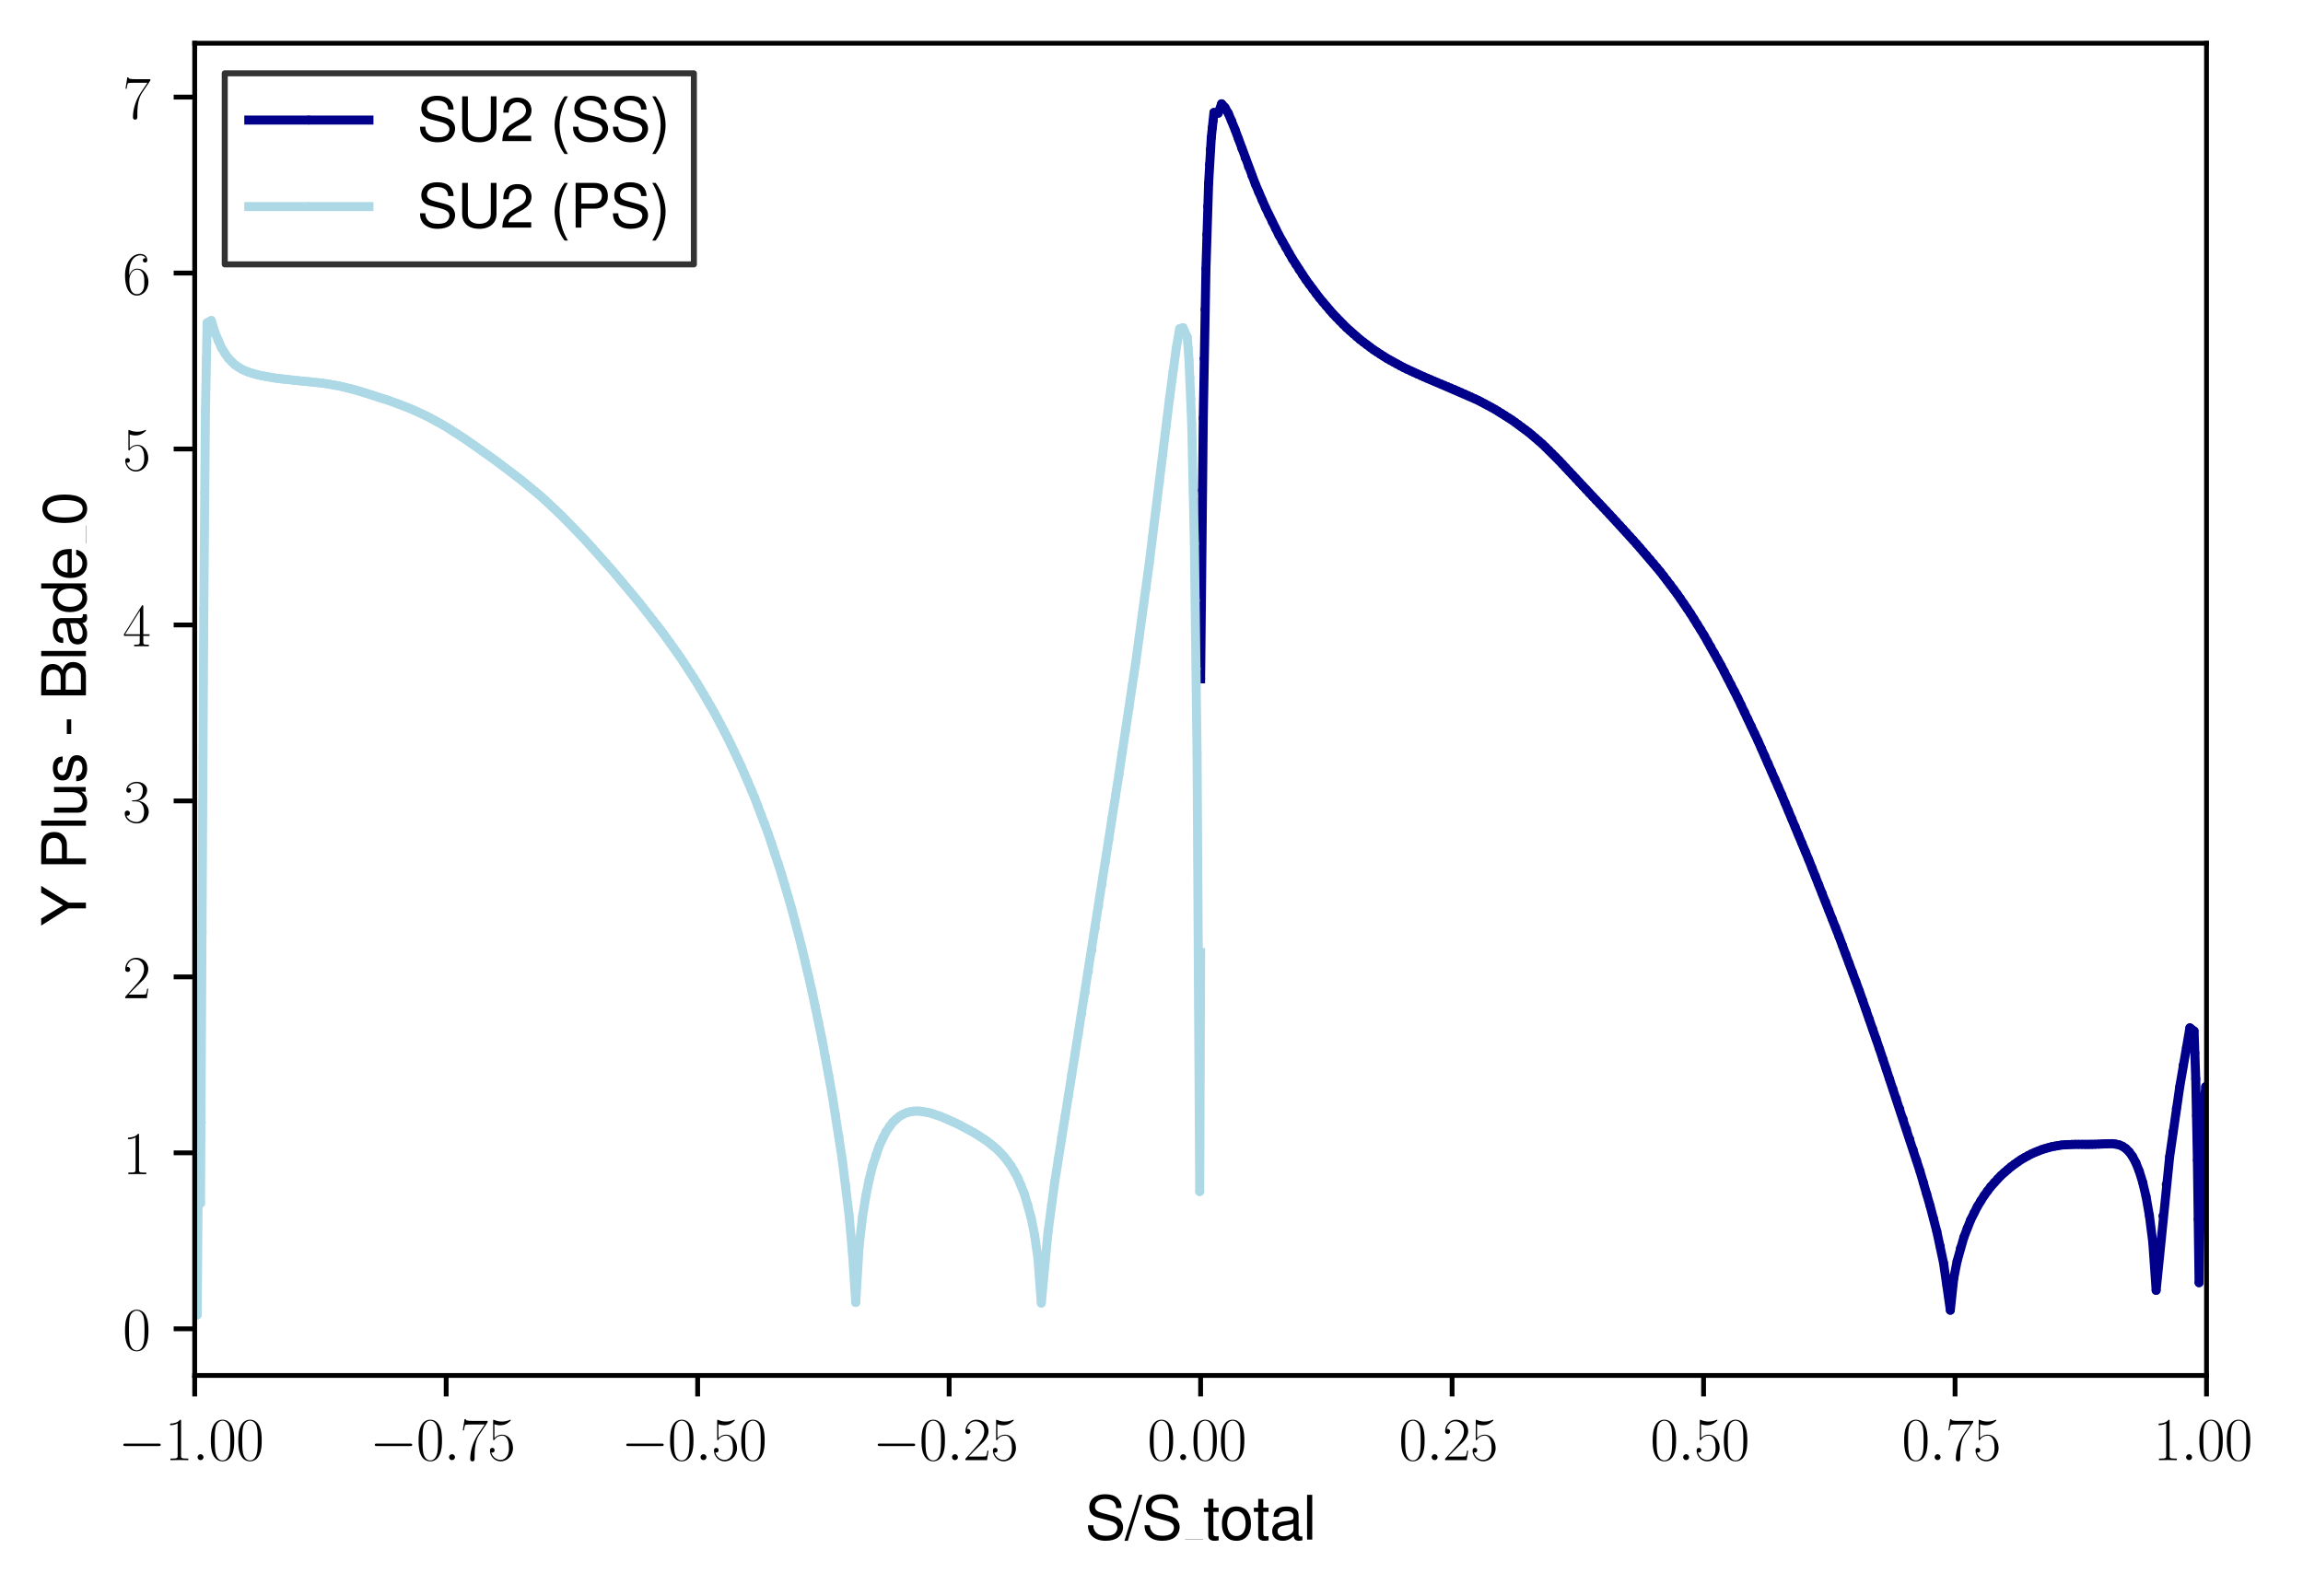 <?xml version="1.0" encoding="utf-8" standalone="no"?>
<!DOCTYPE svg PUBLIC "-//W3C//DTD SVG 1.1//EN"
  "http://www.w3.org/Graphics/SVG/1.1/DTD/svg11.dtd">
<svg xmlns:xlink="http://www.w3.org/1999/xlink" width="383.257pt" height="265.601pt" viewBox="0 0 383.257 265.601" xmlns="http://www.w3.org/2000/svg" version="1.1">
 <defs>
  <style type="text/css">*{stroke-linejoin: round; stroke-linecap: butt}</style>
 </defs>
 <g id="figure_1">
  <g id="patch_1">
   <path d="M 0 265.601 
L 383.257 265.601 
L 383.257 0 
L 0 0 
z
" style="fill: #ffffff"/>
  </g>
  <g id="axes_1">
   <g id="patch_2">
    <path d="M 32.402 228.96 
L 367.202 228.96 
L 367.202 7.2 
L 32.402 7.2 
z
" style="fill: #ffffff"/>
   </g>
   <g id="matplotlib.axis_1">
    <g id="xtick_1">
     <g id="line2d_1">
      <defs>
       <path id="mbbb8124e2a" d="M 0 0 
L 0 3.5 
" style="stroke: #000000; stroke-width: 0.8"/>
      </defs>
      <g>
       <use xlink:href="#mbbb8124e2a" x="32.402" y="228.96" style="stroke: #000000; stroke-width: 0.8"/>
      </g>
     </g>
     <g id="text_1">
      <!-- $\mathdefault{−1.00}$ -->
      <g transform="translate(19.672 243.058) scale(0.1 -0.1)">
       <defs>
        <path id="CMSY10-0" d="M 4218 1472 
C 4326 1472 4442 1472 4442 1600 
C 4442 1728 4326 1728 4218 1728 
L 755 1728 
C 646 1728 531 1728 531 1600 
C 531 1472 646 1472 755 1472 
L 4218 1472 
z
" transform="scale(0.016)"/>
        <path id="CMR17-31" d="M 1702 4083 
C 1702 4217 1696 4224 1606 4224 
C 1357 3927 979 3833 621 3820 
C 602 3820 570 3820 563 3808 
C 557 3795 557 3782 557 3648 
C 755 3648 1088 3686 1344 3839 
L 1344 467 
C 1344 243 1331 166 781 166 
L 589 166 
L 589 0 
C 896 6 1216 12 1523 12 
C 1830 12 2150 6 2458 0 
L 2458 166 
L 2266 166 
C 1715 166 1702 236 1702 467 
L 1702 4083 
z
" transform="scale(0.016)"/>
        <path id="CMMI12-3a" d="M 1178 307 
C 1178 492 1024 620 870 620 
C 685 620 557 467 557 313 
C 557 128 710 0 864 0 
C 1050 0 1178 153 1178 307 
z
" transform="scale(0.016)"/>
        <path id="CMR17-30" d="M 2688 2038 
C 2688 2430 2682 3099 2413 3613 
C 2176 4063 1798 4224 1466 4224 
C 1158 4224 768 4082 525 3620 
C 269 3137 243 2539 243 2038 
C 243 1671 250 1112 448 623 
C 723 -39 1216 -128 1466 -128 
C 1760 -128 2208 -7 2470 604 
C 2662 1048 2688 1568 2688 2038 
z
M 1466 -26 
C 1056 -26 813 328 723 816 
C 653 1196 653 1749 653 2109 
C 653 2604 653 3015 736 3407 
C 858 3954 1216 4121 1466 4121 
C 1728 4121 2067 3947 2189 3420 
C 2272 3054 2278 2623 2278 2109 
C 2278 1691 2278 1176 2202 797 
C 2067 96 1690 -26 1466 -26 
z
" transform="scale(0.016)"/>
       </defs>
       <use xlink:href="#CMSY10-0" transform="scale(0.996)"/>
       <use xlink:href="#CMR17-31" transform="translate(77.487 0) scale(0.996)"/>
       <use xlink:href="#CMMI12-3a" transform="translate(123.178 0) scale(0.996)"/>
       <use xlink:href="#CMR17-30" transform="translate(150.275 0) scale(0.996)"/>
       <use xlink:href="#CMR17-30" transform="translate(195.966 0) scale(0.996)"/>
      </g>
     </g>
    </g>
    <g id="xtick_2">
     <g id="line2d_2">
      <g>
       <use xlink:href="#mbbb8124e2a" x="74.252" y="228.96" style="stroke: #000000; stroke-width: 0.8"/>
      </g>
     </g>
     <g id="text_2">
      <!-- $\mathdefault{−0.75}$ -->
      <g transform="translate(61.522 243.058) scale(0.1 -0.1)">
       <defs>
        <path id="CMR17-37" d="M 2886 3955 
L 2886 4096 
L 1382 4096 
C 634 4096 621 4166 595 4288 
L 480 4288 
L 294 3104 
L 410 3104 
C 429 3226 474 3552 550 3673 
C 589 3724 1062 3724 1171 3724 
L 2579 3724 
L 1869 2670 
C 1395 1961 1069 1003 1069 166 
C 1069 89 1069 -128 1299 -128 
C 1530 -128 1530 89 1530 172 
L 1530 466 
C 1530 1514 1709 2204 2003 2644 
L 2886 3955 
z
" transform="scale(0.016)"/>
        <path id="CMR17-35" d="M 730 3750 
C 794 3724 1056 3641 1325 3641 
C 1920 3641 2246 3961 2432 4140 
C 2432 4191 2432 4224 2394 4224 
C 2387 4224 2374 4224 2323 4198 
C 2099 4102 1837 4032 1517 4032 
C 1325 4032 1037 4055 723 4191 
C 653 4224 640 4224 634 4224 
C 602 4224 595 4217 595 4090 
L 595 2231 
C 595 2113 595 2080 659 2080 
C 691 2080 704 2093 736 2139 
C 941 2435 1222 2560 1542 2560 
C 1766 2560 2246 2415 2246 1293 
C 2246 1087 2246 716 2054 422 
C 1894 159 1645 25 1370 25 
C 947 25 518 319 403 812 
C 429 806 480 793 506 793 
C 589 793 749 838 749 1036 
C 749 1209 627 1280 506 1280 
C 358 1280 262 1190 262 1011 
C 262 454 704 -128 1382 -128 
C 2042 -128 2669 441 2669 1267 
C 2669 2054 2170 2662 1549 2662 
C 1222 2662 947 2540 730 2304 
L 730 3750 
z
" transform="scale(0.016)"/>
       </defs>
       <use xlink:href="#CMSY10-0" transform="scale(0.996)"/>
       <use xlink:href="#CMR17-30" transform="translate(77.487 0) scale(0.996)"/>
       <use xlink:href="#CMMI12-3a" transform="translate(123.178 0) scale(0.996)"/>
       <use xlink:href="#CMR17-37" transform="translate(150.275 0) scale(0.996)"/>
       <use xlink:href="#CMR17-35" transform="translate(195.966 0) scale(0.996)"/>
      </g>
     </g>
    </g>
    <g id="xtick_3">
     <g id="line2d_3">
      <g>
       <use xlink:href="#mbbb8124e2a" x="116.102" y="228.96" style="stroke: #000000; stroke-width: 0.8"/>
      </g>
     </g>
     <g id="text_3">
      <!-- $\mathdefault{−0.50}$ -->
      <g transform="translate(103.372 243.058) scale(0.1 -0.1)">
       <use xlink:href="#CMSY10-0" transform="scale(0.996)"/>
       <use xlink:href="#CMR17-30" transform="translate(77.487 0) scale(0.996)"/>
       <use xlink:href="#CMMI12-3a" transform="translate(123.178 0) scale(0.996)"/>
       <use xlink:href="#CMR17-35" transform="translate(150.275 0) scale(0.996)"/>
       <use xlink:href="#CMR17-30" transform="translate(195.966 0) scale(0.996)"/>
      </g>
     </g>
    </g>
    <g id="xtick_4">
     <g id="line2d_4">
      <g>
       <use xlink:href="#mbbb8124e2a" x="157.952" y="228.96" style="stroke: #000000; stroke-width: 0.8"/>
      </g>
     </g>
     <g id="text_4">
      <!-- $\mathdefault{−0.25}$ -->
      <g transform="translate(145.222 243.058) scale(0.1 -0.1)">
       <defs>
        <path id="CMR17-32" d="M 2669 990 
L 2554 990 
C 2490 537 2438 460 2413 422 
C 2381 371 1920 371 1830 371 
L 602 371 
C 832 620 1280 1073 1824 1596 
C 2214 1966 2669 2400 2669 3033 
C 2669 3788 2067 4224 1395 4224 
C 691 4224 262 3603 262 3027 
C 262 2777 448 2745 525 2745 
C 589 2745 781 2783 781 3007 
C 781 3206 614 3264 525 3264 
C 486 3264 448 3257 422 3244 
C 544 3788 915 4057 1306 4057 
C 1862 4057 2227 3616 2227 3033 
C 2227 2477 1901 1998 1536 1583 
L 262 147 
L 262 0 
L 2515 0 
L 2669 990 
z
" transform="scale(0.016)"/>
       </defs>
       <use xlink:href="#CMSY10-0" transform="scale(0.996)"/>
       <use xlink:href="#CMR17-30" transform="translate(77.487 0) scale(0.996)"/>
       <use xlink:href="#CMMI12-3a" transform="translate(123.178 0) scale(0.996)"/>
       <use xlink:href="#CMR17-32" transform="translate(150.275 0) scale(0.996)"/>
       <use xlink:href="#CMR17-35" transform="translate(195.966 0) scale(0.996)"/>
      </g>
     </g>
    </g>
    <g id="xtick_5">
     <g id="line2d_5">
      <g>
       <use xlink:href="#mbbb8124e2a" x="199.802" y="228.96" style="stroke: #000000; stroke-width: 0.8"/>
      </g>
     </g>
     <g id="text_5">
      <!-- $\mathdefault{0.00}$ -->
      <g transform="translate(190.946 243.058) scale(0.1 -0.1)">
       <use xlink:href="#CMR17-30" transform="scale(0.996)"/>
       <use xlink:href="#CMMI12-3a" transform="translate(45.69 0) scale(0.996)"/>
       <use xlink:href="#CMR17-30" transform="translate(72.788 0) scale(0.996)"/>
       <use xlink:href="#CMR17-30" transform="translate(118.478 0) scale(0.996)"/>
      </g>
     </g>
    </g>
    <g id="xtick_6">
     <g id="line2d_6">
      <g>
       <use xlink:href="#mbbb8124e2a" x="241.652" y="228.96" style="stroke: #000000; stroke-width: 0.8"/>
      </g>
     </g>
     <g id="text_6">
      <!-- $\mathdefault{0.25}$ -->
      <g transform="translate(232.796 243.058) scale(0.1 -0.1)">
       <use xlink:href="#CMR17-30" transform="scale(0.996)"/>
       <use xlink:href="#CMMI12-3a" transform="translate(45.69 0) scale(0.996)"/>
       <use xlink:href="#CMR17-32" transform="translate(72.788 0) scale(0.996)"/>
       <use xlink:href="#CMR17-35" transform="translate(118.478 0) scale(0.996)"/>
      </g>
     </g>
    </g>
    <g id="xtick_7">
     <g id="line2d_7">
      <g>
       <use xlink:href="#mbbb8124e2a" x="283.502" y="228.96" style="stroke: #000000; stroke-width: 0.8"/>
      </g>
     </g>
     <g id="text_7">
      <!-- $\mathdefault{0.50}$ -->
      <g transform="translate(274.646 243.058) scale(0.1 -0.1)">
       <use xlink:href="#CMR17-30" transform="scale(0.996)"/>
       <use xlink:href="#CMMI12-3a" transform="translate(45.69 0) scale(0.996)"/>
       <use xlink:href="#CMR17-35" transform="translate(72.788 0) scale(0.996)"/>
       <use xlink:href="#CMR17-30" transform="translate(118.478 0) scale(0.996)"/>
      </g>
     </g>
    </g>
    <g id="xtick_8">
     <g id="line2d_8">
      <g>
       <use xlink:href="#mbbb8124e2a" x="325.352" y="228.96" style="stroke: #000000; stroke-width: 0.8"/>
      </g>
     </g>
     <g id="text_8">
      <!-- $\mathdefault{0.75}$ -->
      <g transform="translate(316.496 243.058) scale(0.1 -0.1)">
       <use xlink:href="#CMR17-30" transform="scale(0.996)"/>
       <use xlink:href="#CMMI12-3a" transform="translate(45.69 0) scale(0.996)"/>
       <use xlink:href="#CMR17-37" transform="translate(72.788 0) scale(0.996)"/>
       <use xlink:href="#CMR17-35" transform="translate(118.478 0) scale(0.996)"/>
      </g>
     </g>
    </g>
    <g id="xtick_9">
     <g id="line2d_9">
      <g>
       <use xlink:href="#mbbb8124e2a" x="367.202" y="228.96" style="stroke: #000000; stroke-width: 0.8"/>
      </g>
     </g>
     <g id="text_9">
      <!-- $\mathdefault{1.00}$ -->
      <g transform="translate(358.346 243.058) scale(0.1 -0.1)">
       <use xlink:href="#CMR17-31" transform="scale(0.996)"/>
       <use xlink:href="#CMMI12-3a" transform="translate(45.69 0) scale(0.996)"/>
       <use xlink:href="#CMR17-30" transform="translate(72.788 0) scale(0.996)"/>
       <use xlink:href="#CMR17-30" transform="translate(118.478 0) scale(0.996)"/>
      </g>
     </g>
    </g>
    <g id="text_10">
     <!-- S/S_{total} -->
     <g transform="translate(180.564 256.279) scale(0.1 -0.1)">
      <defs>
       <path id="NimbusSanL-Regu-53" d="M 3814 3295 
C 3808 4204 3181 4736 2106 4736 
C 1082 4736 448 4211 448 3372 
C 448 2806 749 2450 1363 2291 
L 2522 1986 
C 3110 1833 3379 1598 3379 1236 
C 3379 988 3245 733 3046 593 
C 2861 466 2566 396 2189 396 
C 1683 396 1338 517 1114 784 
C 941 988 864 1210 870 1496 
L 307 1496 
C 314 1070 397 790 582 536 
C 902 102 1440 -128 2150 -128 
C 2707 -128 3162 0 3462 230 
C 3776 479 3974 892 3974 1293 
C 3974 1865 3616 2284 2982 2456 
L 1811 2768 
C 1248 2920 1043 3098 1043 3454 
C 1043 3925 1459 4236 2086 4236 
C 2829 4236 3245 3899 3251 3295 
L 3814 3295 
z
" transform="scale(0.016)"/>
       <path id="NimbusSanL-Regu-2f" d="M 1466 4672 
L -51 -128 
L 301 -128 
L 1818 4672 
L 1466 4672 
z
" transform="scale(0.016)"/>
       <path id="NimbusSanL-Regu-74" d="M 1626 3328 
L 1075 3328 
L 1075 4249 
L 544 4249 
L 544 3328 
L 90 3328 
L 90 2892 
L 544 2892 
L 544 402 
C 544 64 774 -128 1190 -128 
C 1318 -128 1446 -116 1626 -84 
L 1626 364 
C 1555 345 1472 339 1370 339 
C 1139 339 1075 402 1075 634 
L 1075 2892 
L 1626 2892 
L 1626 3328 
z
" transform="scale(0.016)"/>
       <path id="NimbusSanL-Regu-6f" d="M 1741 3456 
C 800 3456 230 2784 230 1663 
C 230 543 794 -128 1747 -128 
C 2688 -128 3264 543 3264 1638 
C 3264 2791 2707 3456 1741 3456 
z
M 1747 2963 
C 2349 2963 2707 2472 2707 1644 
C 2707 861 2336 364 1747 364 
C 1152 364 787 855 787 1663 
C 787 2466 1152 2963 1747 2963 
z
" transform="scale(0.016)"/>
       <path id="NimbusSanL-Regu-61" d="M 3424 332 
C 3366 320 3341 320 3309 320 
C 3123 320 3021 415 3021 581 
L 3021 2542 
C 3021 3135 2586 3456 1760 3456 
C 1274 3456 870 3315 646 3065 
C 493 2893 429 2702 416 2370 
L 954 2370 
C 998 2778 1242 2963 1741 2963 
C 2221 2963 2490 2784 2490 2466 
L 2490 2326 
C 2490 2103 2355 2007 1933 1956 
C 1178 1861 1062 1835 858 1753 
C 467 1593 269 1294 269 861 
C 269 256 691 -128 1370 -128 
C 1792 -128 2131 19 2509 364 
C 2547 25 2714 -128 3059 -128 
C 3168 -128 3251 -116 3424 -71 
L 3424 332 
z
M 2490 1071 
C 2490 893 2438 785 2278 638 
C 2061 441 1798 339 1485 339 
C 1069 339 826 536 826 874 
C 826 1224 1062 1402 1632 1485 
C 2195 1562 2310 1587 2490 1670 
L 2490 1071 
z
" transform="scale(0.016)"/>
       <path id="NimbusSanL-Regu-6c" d="M 973 4672 
L 435 4672 
L 435 0 
L 973 0 
L 973 4672 
z
" transform="scale(0.016)"/>
      </defs>
      <use xlink:href="#NimbusSanL-Regu-53" transform="scale(0.996)"/>
      <use xlink:href="#NimbusSanL-Regu-2f" transform="translate(66.45 0) scale(0.996)"/>
      <use xlink:href="#NimbusSanL-Regu-53" transform="translate(94.145 0) scale(0.996)"/>
      <use xlink:href="#NimbusSanL-Regu-74" transform="translate(196.461 0) scale(0.996)"/>
      <use xlink:href="#NimbusSanL-Regu-6f" transform="translate(224.156 0) scale(0.996)"/>
      <use xlink:href="#NimbusSanL-Regu-74" transform="translate(279.548 0) scale(0.996)"/>
      <use xlink:href="#NimbusSanL-Regu-61" transform="translate(307.243 0) scale(0.996)"/>
      <use xlink:href="#NimbusSanL-Regu-6c" transform="translate(362.634 0) scale(0.996)"/>
      <path d="M 166.573 0 
L 196.461 0 
L 196.461 0.399 
L 166.573 0.399 
L 166.573 0 
z
"/>
     </g>
    </g>
   </g>
   <g id="matplotlib.axis_2">
    <g id="ytick_1">
     <g id="line2d_10">
      <defs>
       <path id="m3c029cdbc2" d="M 0 0 
L -3.5 0 
" style="stroke: #000000; stroke-width: 0.8"/>
      </defs>
      <g>
       <use xlink:href="#m3c029cdbc2" x="32.402" y="221.195" style="stroke: #000000; stroke-width: 0.8"/>
      </g>
     </g>
     <g id="text_11">
      <!-- $\mathdefault{0}$ -->
      <g transform="translate(20.42 224.744) scale(0.1 -0.1)">
       <use xlink:href="#CMR17-30" transform="scale(0.996)"/>
      </g>
     </g>
    </g>
    <g id="ytick_2">
     <g id="line2d_11">
      <g>
       <use xlink:href="#m3c029cdbc2" x="32.402" y="191.905" style="stroke: #000000; stroke-width: 0.8"/>
      </g>
     </g>
     <g id="text_12">
      <!-- $\mathdefault{1}$ -->
      <g transform="translate(20.42 195.454) scale(0.1 -0.1)">
       <use xlink:href="#CMR17-31" transform="scale(0.996)"/>
      </g>
     </g>
    </g>
    <g id="ytick_3">
     <g id="line2d_12">
      <g>
       <use xlink:href="#m3c029cdbc2" x="32.402" y="162.614" style="stroke: #000000; stroke-width: 0.8"/>
      </g>
     </g>
     <g id="text_13">
      <!-- $\mathdefault{2}$ -->
      <g transform="translate(20.42 166.163) scale(0.1 -0.1)">
       <use xlink:href="#CMR17-32" transform="scale(0.996)"/>
      </g>
     </g>
    </g>
    <g id="ytick_4">
     <g id="line2d_13">
      <g>
       <use xlink:href="#m3c029cdbc2" x="32.402" y="133.324" style="stroke: #000000; stroke-width: 0.8"/>
      </g>
     </g>
     <g id="text_14">
      <!-- $\mathdefault{3}$ -->
      <g transform="translate(20.42 136.873) scale(0.1 -0.1)">
       <defs>
        <path id="CMR17-33" d="M 1414 2176 
C 1984 2176 2234 1673 2234 1094 
C 2234 322 1824 25 1453 25 
C 1114 25 563 193 390 691 
C 422 678 454 678 486 678 
C 640 678 755 780 755 947 
C 755 1132 614 1216 486 1216 
C 378 1216 211 1164 211 927 
C 211 335 787 -128 1466 -128 
C 2176 -128 2720 432 2720 1087 
C 2720 1718 2208 2176 1600 2246 
C 2086 2347 2554 2776 2554 3353 
C 2554 3856 2048 4224 1472 4224 
C 890 4224 378 3862 378 3347 
C 378 3123 544 3084 627 3084 
C 762 3084 877 3167 877 3334 
C 877 3500 762 3584 627 3584 
C 602 3584 570 3584 544 3571 
C 730 3999 1235 4076 1459 4076 
C 1683 4076 2106 3966 2106 3347 
C 2106 3167 2080 2851 1862 2574 
C 1670 2329 1453 2316 1242 2297 
C 1210 2297 1062 2284 1037 2284 
C 992 2278 966 2272 966 2227 
C 966 2182 973 2176 1101 2176 
L 1414 2176 
z
" transform="scale(0.016)"/>
       </defs>
       <use xlink:href="#CMR17-33" transform="scale(0.996)"/>
      </g>
     </g>
    </g>
    <g id="ytick_5">
     <g id="line2d_14">
      <g>
       <use xlink:href="#m3c029cdbc2" x="32.402" y="104.034" style="stroke: #000000; stroke-width: 0.8"/>
      </g>
     </g>
     <g id="text_15">
      <!-- $\mathdefault{4}$ -->
      <g transform="translate(20.42 107.583) scale(0.1 -0.1)">
       <defs>
        <path id="CMR17-34" d="M 2150 4147 
C 2150 4281 2144 4288 2029 4288 
L 128 1254 
L 128 1088 
L 1779 1088 
L 1779 460 
C 1779 230 1766 166 1318 166 
L 1197 166 
L 1197 0 
C 1402 12 1747 12 1965 12 
C 2182 12 2528 12 2733 0 
L 2733 166 
L 2611 166 
C 2163 166 2150 230 2150 460 
L 2150 1088 
L 2803 1088 
L 2803 1254 
L 2150 1254 
L 2150 4147 
z
M 1798 3723 
L 1798 1254 
L 256 1254 
L 1798 3723 
z
" transform="scale(0.016)"/>
       </defs>
       <use xlink:href="#CMR17-34" transform="scale(0.996)"/>
      </g>
     </g>
    </g>
    <g id="ytick_6">
     <g id="line2d_15">
      <g>
       <use xlink:href="#m3c029cdbc2" x="32.402" y="74.743" style="stroke: #000000; stroke-width: 0.8"/>
      </g>
     </g>
     <g id="text_16">
      <!-- $\mathdefault{5}$ -->
      <g transform="translate(20.42 78.293) scale(0.1 -0.1)">
       <use xlink:href="#CMR17-35" transform="scale(0.996)"/>
      </g>
     </g>
    </g>
    <g id="ytick_7">
     <g id="line2d_16">
      <g>
       <use xlink:href="#m3c029cdbc2" x="32.402" y="45.453" style="stroke: #000000; stroke-width: 0.8"/>
      </g>
     </g>
     <g id="text_17">
      <!-- $\mathdefault{6}$ -->
      <g transform="translate(20.42 49.002) scale(0.1 -0.1)">
       <defs>
        <path id="CMR17-36" d="M 678 2198 
C 678 3712 1395 4076 1811 4076 
C 1946 4076 2272 4049 2400 3782 
C 2298 3782 2106 3782 2106 3558 
C 2106 3385 2246 3328 2336 3328 
C 2394 3328 2566 3353 2566 3571 
C 2566 3987 2246 4224 1805 4224 
C 1043 4224 243 3411 243 2011 
C 243 257 966 -128 1478 -128 
C 2099 -128 2688 431 2688 1295 
C 2688 2101 2170 2688 1517 2688 
C 1126 2688 838 2430 678 1979 
L 678 2198 
z
M 1478 25 
C 691 25 691 1212 691 1450 
C 691 1914 909 2585 1504 2585 
C 1613 2585 1926 2585 2138 2140 
C 2253 1889 2253 1624 2253 1302 
C 2253 954 2253 696 2118 438 
C 1978 173 1773 25 1478 25 
z
" transform="scale(0.016)"/>
       </defs>
       <use xlink:href="#CMR17-36" transform="scale(0.996)"/>
      </g>
     </g>
    </g>
    <g id="ytick_8">
     <g id="line2d_17">
      <g>
       <use xlink:href="#m3c029cdbc2" x="32.402" y="16.163" style="stroke: #000000; stroke-width: 0.8"/>
      </g>
     </g>
     <g id="text_18">
      <!-- $\mathdefault{7}$ -->
      <g transform="translate(20.42 19.712) scale(0.1 -0.1)">
       <use xlink:href="#CMR17-37" transform="scale(0.996)"/>
      </g>
     </g>
    </g>
    <g id="text_19">
     <!-- Y Plus - Blade_0 -->
     <g transform="translate(14.298 154.204) rotate(-90) scale(0.1 -0.1)">
      <defs>
       <path id="NimbusSanL-Regu-59" d="M 2477 1832 
L 4230 4672 
L 3520 4672 
L 2189 2396 
L 819 4672 
L 83 4672 
L 1882 1832 
L 1882 0 
L 2477 0 
L 2477 1832 
z
" transform="scale(0.016)"/>
       <path id="NimbusSanL-Regu-50" d="M 1178 1984 
L 2643 1984 
C 3008 1984 3296 2092 3546 2316 
C 3827 2572 3949 2873 3949 3302 
C 3949 4179 3430 4672 2509 4672 
L 582 4672 
L 582 0 
L 1178 0 
L 1178 1984 
z
M 1178 2508 
L 1178 4147 
L 2419 4147 
C 2989 4147 3328 3839 3328 3327 
C 3328 2816 2989 2508 2419 2508 
L 1178 2508 
z
" transform="scale(0.016)"/>
       <path id="NimbusSanL-Regu-75" d="M 3085 19 
L 3085 3328 
L 2554 3328 
L 2554 1454 
C 2554 780 2195 339 1638 339 
C 1216 339 947 591 947 988 
L 947 3328 
L 416 3328 
L 416 780 
C 416 230 832 -128 1485 -128 
C 1978 -128 2291 44 2605 484 
L 2605 19 
L 3085 19 
z
" transform="scale(0.016)"/>
       <path id="NimbusSanL-Regu-73" d="M 2803 2428 
C 2797 3084 2362 3456 1587 3456 
C 806 3456 301 3052 301 2434 
C 301 1912 570 1663 1363 1472 
L 1862 1351 
C 2234 1262 2381 1129 2381 887 
C 2381 574 2067 364 1600 364 
C 1312 364 1069 447 934 587 
C 851 683 813 778 781 1014 
L 218 1014 
C 243 243 678 -128 1555 -128 
C 2400 -128 2938 288 2938 931 
C 2938 1428 2656 1702 1990 1861 
L 1478 1982 
C 1043 2084 858 2224 858 2459 
C 858 2765 1133 2963 1568 2963 
C 1997 2963 2227 2778 2240 2428 
L 2803 2428 
z
" transform="scale(0.016)"/>
       <path id="NimbusSanL-Regu-2d" d="M 1818 1996 
L 294 1996 
L 294 1536 
L 1818 1536 
L 1818 1996 
z
" transform="scale(0.016)"/>
       <path id="NimbusSanL-Regu-42" d="M 506 0 
L 2611 0 
C 3053 0 3379 121 3629 390 
C 3859 632 3987 961 3987 1321 
C 3987 1878 3731 2214 3136 2444 
C 3558 2643 3782 2994 3782 3476 
C 3782 3821 3654 4127 3411 4345 
C 3168 4569 2848 4672 2400 4672 
L 506 4672 
L 506 0 
z
M 1101 2636 
L 1101 4147 
L 2253 4147 
C 2586 4147 2771 4101 2931 3977 
C 3098 3847 3187 3652 3187 3391 
C 3187 3138 3098 2936 2931 2806 
C 2771 2682 2586 2636 2253 2636 
L 1101 2636 
z
M 1101 524 
L 1101 2112 
L 2554 2112 
C 2842 2112 3034 2042 3174 1890 
C 3315 1745 3392 1542 3392 1315 
C 3392 1093 3315 891 3174 746 
C 3034 594 2842 524 2554 524 
L 1101 524 
z
" transform="scale(0.016)"/>
       <path id="NimbusSanL-Regu-64" d="M 3168 4672 
L 2637 4672 
L 2637 2937 
C 2413 3276 2054 3456 1606 3456 
C 736 3456 166 2759 166 1695 
C 166 568 723 -128 1626 -128 
C 2086 -128 2406 44 2694 460 
L 2694 19 
L 3168 19 
L 3168 4672 
z
M 1696 2956 
C 2272 2956 2637 2447 2637 1651 
C 2637 880 2266 371 1702 371 
C 1114 371 723 887 723 1663 
C 723 2440 1114 2956 1696 2956 
z
" transform="scale(0.016)"/>
       <path id="NimbusSanL-Regu-65" d="M 3283 1484 
C 3283 1998 3245 2311 3149 2565 
C 2931 3123 2419 3456 1792 3456 
C 858 3456 256 2734 256 1619 
C 256 545 838 -128 1779 -128 
C 2547 -128 3078 307 3213 1018 
L 2675 1018 
C 2528 588 2227 364 1798 364 
C 1459 364 1171 514 992 787 
C 864 974 819 1161 813 1484 
L 3283 1484 
z
M 826 1920 
C 870 2552 1248 2963 1786 2963 
C 2310 2963 2714 2519 2714 1959 
C 2714 1946 2714 1933 2707 1920 
L 826 1920 
z
" transform="scale(0.016)"/>
       <path id="NimbusSanL-Regu-30" d="M 1760 4544 
C 1338 4544 954 4358 717 4044 
C 422 3649 275 3043 275 2207 
C 275 683 787 -128 1760 -128 
C 2720 -128 3245 683 3245 2169 
C 3245 3049 3104 3636 2803 4044 
C 2566 4364 2189 4544 1760 4544 
z
M 1760 4044 
C 2368 4044 2669 3432 2669 2220 
C 2669 938 2374 339 1747 339 
C 1152 339 851 964 851 2201 
C 851 3438 1152 4044 1760 4044 
z
" transform="scale(0.016)"/>
      </defs>
      <use xlink:href="#NimbusSanL-Regu-59" transform="scale(0.996)"/>
      <use xlink:href="#NimbusSanL-Regu-50" transform="translate(94.145 0) scale(0.996)"/>
      <use xlink:href="#NimbusSanL-Regu-6c" transform="translate(160.595 0) scale(0.996)"/>
      <use xlink:href="#NimbusSanL-Regu-75" transform="translate(182.712 0) scale(0.996)"/>
      <use xlink:href="#NimbusSanL-Regu-73" transform="translate(238.104 0) scale(0.996)"/>
      <use xlink:href="#NimbusSanL-Regu-2d" transform="translate(315.612 0) scale(0.996)"/>
      <use xlink:href="#NimbusSanL-Regu-42" transform="translate(376.482 0) scale(0.996)"/>
      <use xlink:href="#NimbusSanL-Regu-6c" transform="translate(442.932 0) scale(0.996)"/>
      <use xlink:href="#NimbusSanL-Regu-61" transform="translate(465.049 0) scale(0.996)"/>
      <use xlink:href="#NimbusSanL-Regu-64" transform="translate(520.441 0) scale(0.996)"/>
      <use xlink:href="#NimbusSanL-Regu-65" transform="translate(575.833 0) scale(0.996)"/>
      <use xlink:href="#NimbusSanL-Regu-30" transform="translate(667.09 0) scale(0.996)"/>
      <path d="M 637.202 0 
L 667.09 0 
L 667.09 0.399 
L 637.202 0.399 
L 637.202 0 
z
"/>
     </g>
    </g>
   </g>
   <g id="line2d_18">
    <path d="M 199.802 112.997 
L 200.246 69.585 
L 200.69 44.718 
L 201.134 30.492 
L 201.578 22.911 
L 202.022 18.724 
L 202.731 18.844 
L 203.293 17.28 
L 203.854 17.893 
L 204.415 18.87 
L 205.538 21.591 
L 208.907 30.641 
L 210.591 34.551 
L 212.837 39.13 
L 215.083 43.101 
L 217.329 46.563 
L 219.575 49.586 
L 221.82 52.231 
L 224.066 54.528 
L 226.312 56.509 
L 228.558 58.205 
L 230.804 59.658 
L 233.611 61.195 
L 236.98 62.743 
L 245.963 66.63 
L 248.771 68.137 
L 251.578 69.901 
L 254.385 71.962 
L 256.631 73.879 
L 259.438 76.66 
L 267.86 85.631 
L 272.352 90.551 
L 276.282 95.158 
L 279.089 98.854 
L 281.335 102.144 
L 283.581 105.763 
L 286.388 110.75 
L 289.196 116.218 
L 292.565 123.339 
L 296.495 132.298 
L 300.987 143.08 
L 306.04 155.877 
L 309.409 164.934 
L 312.777 174.607 
L 319.515 194.955 
L 321.199 200.734 
L 322.322 205.019 
L 323.445 210.274 
L 324.568 218.098 
L 325.13 212.839 
L 325.691 209.952 
L 326.814 205.978 
L 327.937 203.097 
L 329.06 200.854 
L 330.183 199.033 
L 331.306 197.523 
L 332.99 195.684 
L 334.674 194.219 
L 336.359 193.017 
L 338.043 192.087 
L 339.728 191.386 
L 341.412 190.896 
L 343.096 190.603 
L 345.342 190.491 
L 349.272 190.46 
L 351.518 190.375 
L 352.641 190.57 
L 353.203 190.808 
L 353.764 191.186 
L 354.326 191.739 
L 354.887 192.518 
L 355.449 193.575 
L 356.01 194.972 
L 356.571 196.796 
L 357.133 199.163 
L 357.694 202.332 
L 358.256 206.783 
L 358.817 214.794 
L 361.063 192.565 
L 362.748 180.89 
L 363.871 174.373 
L 364.432 171.096 
L 365.131 171.63 
L 365.407 179.589 
L 365.683 193.146 
L 365.959 213.516 
L 366.235 196.141 
L 366.787 184.149 
L 367.064 180.888 
L 367.202 181.033 
L 367.202 181.033 
" clip-path="url(#pb3668c615d)" style="fill: none; stroke: #00008b; stroke-width: 1.5; stroke-linecap: square"/>
    <defs>
     <path id="m6d0a3c4de5" d="M 0 0.25 
C 0.066 0.25 0.13 0.224 0.177 0.177 
C 0.224 0.13 0.25 0.066 0.25 0 
C 0.25 -0.066 0.224 -0.13 0.177 -0.177 
C 0.13 -0.224 0.066 -0.25 0 -0.25 
C -0.066 -0.25 -0.13 -0.224 -0.177 -0.177 
C -0.224 -0.13 -0.25 -0.066 -0.25 0 
C -0.25 0.066 -0.224 0.13 -0.177 0.177 
C -0.13 0.224 -0.066 0.25 0 0.25 
z
" style="stroke: #00008b"/>
    </defs>
    <g clip-path="url(#pb3668c615d)">
     <use xlink:href="#m6d0a3c4de5" x="199.802" y="112.997" style="fill: #00008b; stroke: #00008b"/>
     <use xlink:href="#m6d0a3c4de5" x="199.95" y="96.036" style="fill: #00008b; stroke: #00008b"/>
     <use xlink:href="#m6d0a3c4de5" x="200.098" y="81.616" style="fill: #00008b; stroke: #00008b"/>
     <use xlink:href="#m6d0a3c4de5" x="200.246" y="69.585" style="fill: #00008b; stroke: #00008b"/>
     <use xlink:href="#m6d0a3c4de5" x="200.394" y="59.716" style="fill: #00008b; stroke: #00008b"/>
     <use xlink:href="#m6d0a3c4de5" x="200.542" y="51.507" style="fill: #00008b; stroke: #00008b"/>
     <use xlink:href="#m6d0a3c4de5" x="200.69" y="44.718" style="fill: #00008b; stroke: #00008b"/>
     <use xlink:href="#m6d0a3c4de5" x="200.838" y="39.064" style="fill: #00008b; stroke: #00008b"/>
     <use xlink:href="#m6d0a3c4de5" x="200.986" y="34.356" style="fill: #00008b; stroke: #00008b"/>
     <use xlink:href="#m6d0a3c4de5" x="201.134" y="30.492" style="fill: #00008b; stroke: #00008b"/>
     <use xlink:href="#m6d0a3c4de5" x="201.282" y="27.373" style="fill: #00008b; stroke: #00008b"/>
     <use xlink:href="#m6d0a3c4de5" x="201.43" y="24.878" style="fill: #00008b; stroke: #00008b"/>
     <use xlink:href="#m6d0a3c4de5" x="201.578" y="22.911" style="fill: #00008b; stroke: #00008b"/>
     <use xlink:href="#m6d0a3c4de5" x="201.726" y="21.287" style="fill: #00008b; stroke: #00008b"/>
     <use xlink:href="#m6d0a3c4de5" x="201.874" y="20.164" style="fill: #00008b; stroke: #00008b"/>
     <use xlink:href="#m6d0a3c4de5" x="202.022" y="18.724" style="fill: #00008b; stroke: #00008b"/>
     <use xlink:href="#m6d0a3c4de5" x="202.731" y="18.844" style="fill: #00008b; stroke: #00008b"/>
     <use xlink:href="#m6d0a3c4de5" x="203.293" y="17.28" style="fill: #00008b; stroke: #00008b"/>
     <use xlink:href="#m6d0a3c4de5" x="203.854" y="17.893" style="fill: #00008b; stroke: #00008b"/>
     <use xlink:href="#m6d0a3c4de5" x="204.415" y="18.87" style="fill: #00008b; stroke: #00008b"/>
     <use xlink:href="#m6d0a3c4de5" x="204.977" y="20.126" style="fill: #00008b; stroke: #00008b"/>
     <use xlink:href="#m6d0a3c4de5" x="205.538" y="21.591" style="fill: #00008b; stroke: #00008b"/>
     <use xlink:href="#m6d0a3c4de5" x="206.1" y="23.137" style="fill: #00008b; stroke: #00008b"/>
     <use xlink:href="#m6d0a3c4de5" x="206.661" y="24.702" style="fill: #00008b; stroke: #00008b"/>
     <use xlink:href="#m6d0a3c4de5" x="207.223" y="26.254" style="fill: #00008b; stroke: #00008b"/>
     <use xlink:href="#m6d0a3c4de5" x="207.784" y="27.769" style="fill: #00008b; stroke: #00008b"/>
     <use xlink:href="#m6d0a3c4de5" x="208.345" y="29.231" style="fill: #00008b; stroke: #00008b"/>
     <use xlink:href="#m6d0a3c4de5" x="208.907" y="30.641" style="fill: #00008b; stroke: #00008b"/>
     <use xlink:href="#m6d0a3c4de5" x="209.468" y="31.996" style="fill: #00008b; stroke: #00008b"/>
     <use xlink:href="#m6d0a3c4de5" x="210.03" y="33.297" style="fill: #00008b; stroke: #00008b"/>
     <use xlink:href="#m6d0a3c4de5" x="210.591" y="34.551" style="fill: #00008b; stroke: #00008b"/>
     <use xlink:href="#m6d0a3c4de5" x="211.153" y="35.759" style="fill: #00008b; stroke: #00008b"/>
     <use xlink:href="#m6d0a3c4de5" x="211.714" y="36.922" style="fill: #00008b; stroke: #00008b"/>
     <use xlink:href="#m6d0a3c4de5" x="212.276" y="38.045" style="fill: #00008b; stroke: #00008b"/>
     <use xlink:href="#m6d0a3c4de5" x="212.837" y="39.13" style="fill: #00008b; stroke: #00008b"/>
     <use xlink:href="#m6d0a3c4de5" x="213.399" y="40.176" style="fill: #00008b; stroke: #00008b"/>
     <use xlink:href="#m6d0a3c4de5" x="213.96" y="41.184" style="fill: #00008b; stroke: #00008b"/>
     <use xlink:href="#m6d0a3c4de5" x="214.521" y="42.159" style="fill: #00008b; stroke: #00008b"/>
     <use xlink:href="#m6d0a3c4de5" x="215.083" y="43.101" style="fill: #00008b; stroke: #00008b"/>
     <use xlink:href="#m6d0a3c4de5" x="215.644" y="44.01" style="fill: #00008b; stroke: #00008b"/>
     <use xlink:href="#m6d0a3c4de5" x="216.206" y="44.889" style="fill: #00008b; stroke: #00008b"/>
     <use xlink:href="#m6d0a3c4de5" x="216.767" y="45.741" style="fill: #00008b; stroke: #00008b"/>
     <use xlink:href="#m6d0a3c4de5" x="217.329" y="46.563" style="fill: #00008b; stroke: #00008b"/>
     <use xlink:href="#m6d0a3c4de5" x="217.89" y="47.357" style="fill: #00008b; stroke: #00008b"/>
     <use xlink:href="#m6d0a3c4de5" x="218.452" y="48.127" style="fill: #00008b; stroke: #00008b"/>
     <use xlink:href="#m6d0a3c4de5" x="219.013" y="48.87" style="fill: #00008b; stroke: #00008b"/>
     <use xlink:href="#m6d0a3c4de5" x="219.575" y="49.586" style="fill: #00008b; stroke: #00008b"/>
     <use xlink:href="#m6d0a3c4de5" x="220.136" y="50.282" style="fill: #00008b; stroke: #00008b"/>
     <use xlink:href="#m6d0a3c4de5" x="220.698" y="50.955" style="fill: #00008b; stroke: #00008b"/>
     <use xlink:href="#m6d0a3c4de5" x="221.259" y="51.602" style="fill: #00008b; stroke: #00008b"/>
     <use xlink:href="#m6d0a3c4de5" x="221.82" y="52.231" style="fill: #00008b; stroke: #00008b"/>
     <use xlink:href="#m6d0a3c4de5" x="222.382" y="52.837" style="fill: #00008b; stroke: #00008b"/>
     <use xlink:href="#m6d0a3c4de5" x="222.943" y="53.42" style="fill: #00008b; stroke: #00008b"/>
     <use xlink:href="#m6d0a3c4de5" x="223.505" y="53.984" style="fill: #00008b; stroke: #00008b"/>
     <use xlink:href="#m6d0a3c4de5" x="224.066" y="54.528" style="fill: #00008b; stroke: #00008b"/>
     <use xlink:href="#m6d0a3c4de5" x="224.628" y="55.054" style="fill: #00008b; stroke: #00008b"/>
     <use xlink:href="#m6d0a3c4de5" x="225.189" y="55.557" style="fill: #00008b; stroke: #00008b"/>
     <use xlink:href="#m6d0a3c4de5" x="225.751" y="56.041" style="fill: #00008b; stroke: #00008b"/>
     <use xlink:href="#m6d0a3c4de5" x="226.312" y="56.509" style="fill: #00008b; stroke: #00008b"/>
     <use xlink:href="#m6d0a3c4de5" x="226.874" y="56.959" style="fill: #00008b; stroke: #00008b"/>
     <use xlink:href="#m6d0a3c4de5" x="227.435" y="57.389" style="fill: #00008b; stroke: #00008b"/>
     <use xlink:href="#m6d0a3c4de5" x="227.997" y="57.805" style="fill: #00008b; stroke: #00008b"/>
     <use xlink:href="#m6d0a3c4de5" x="228.558" y="58.205" style="fill: #00008b; stroke: #00008b"/>
     <use xlink:href="#m6d0a3c4de5" x="229.119" y="58.59" style="fill: #00008b; stroke: #00008b"/>
     <use xlink:href="#m6d0a3c4de5" x="229.681" y="58.959" style="fill: #00008b; stroke: #00008b"/>
     <use xlink:href="#m6d0a3c4de5" x="230.242" y="59.313" style="fill: #00008b; stroke: #00008b"/>
     <use xlink:href="#m6d0a3c4de5" x="230.804" y="59.658" style="fill: #00008b; stroke: #00008b"/>
     <use xlink:href="#m6d0a3c4de5" x="231.365" y="59.989" style="fill: #00008b; stroke: #00008b"/>
     <use xlink:href="#m6d0a3c4de5" x="231.927" y="60.307" style="fill: #00008b; stroke: #00008b"/>
     <use xlink:href="#m6d0a3c4de5" x="232.488" y="60.614" style="fill: #00008b; stroke: #00008b"/>
     <use xlink:href="#m6d0a3c4de5" x="233.05" y="60.909" style="fill: #00008b; stroke: #00008b"/>
     <use xlink:href="#m6d0a3c4de5" x="233.611" y="61.195" style="fill: #00008b; stroke: #00008b"/>
     <use xlink:href="#m6d0a3c4de5" x="234.173" y="61.472" style="fill: #00008b; stroke: #00008b"/>
     <use xlink:href="#m6d0a3c4de5" x="234.734" y="61.74" style="fill: #00008b; stroke: #00008b"/>
     <use xlink:href="#m6d0a3c4de5" x="235.296" y="62" style="fill: #00008b; stroke: #00008b"/>
     <use xlink:href="#m6d0a3c4de5" x="235.857" y="62.254" style="fill: #00008b; stroke: #00008b"/>
     <use xlink:href="#m6d0a3c4de5" x="236.418" y="62.502" style="fill: #00008b; stroke: #00008b"/>
     <use xlink:href="#m6d0a3c4de5" x="236.98" y="62.743" style="fill: #00008b; stroke: #00008b"/>
     <use xlink:href="#m6d0a3c4de5" x="237.541" y="62.98" style="fill: #00008b; stroke: #00008b"/>
     <use xlink:href="#m6d0a3c4de5" x="238.103" y="63.214" style="fill: #00008b; stroke: #00008b"/>
     <use xlink:href="#m6d0a3c4de5" x="238.664" y="63.445" style="fill: #00008b; stroke: #00008b"/>
     <use xlink:href="#m6d0a3c4de5" x="239.226" y="63.676" style="fill: #00008b; stroke: #00008b"/>
     <use xlink:href="#m6d0a3c4de5" x="239.787" y="63.904" style="fill: #00008b; stroke: #00008b"/>
     <use xlink:href="#m6d0a3c4de5" x="240.349" y="64.134" style="fill: #00008b; stroke: #00008b"/>
     <use xlink:href="#m6d0a3c4de5" x="240.91" y="64.365" style="fill: #00008b; stroke: #00008b"/>
     <use xlink:href="#m6d0a3c4de5" x="241.472" y="64.598" style="fill: #00008b; stroke: #00008b"/>
     <use xlink:href="#m6d0a3c4de5" x="242.033" y="64.835" style="fill: #00008b; stroke: #00008b"/>
     <use xlink:href="#m6d0a3c4de5" x="242.595" y="65.074" style="fill: #00008b; stroke: #00008b"/>
     <use xlink:href="#m6d0a3c4de5" x="243.156" y="65.32" style="fill: #00008b; stroke: #00008b"/>
     <use xlink:href="#m6d0a3c4de5" x="243.717" y="65.57" style="fill: #00008b; stroke: #00008b"/>
     <use xlink:href="#m6d0a3c4de5" x="244.279" y="65.825" style="fill: #00008b; stroke: #00008b"/>
     <use xlink:href="#m6d0a3c4de5" x="244.84" y="66.088" style="fill: #00008b; stroke: #00008b"/>
     <use xlink:href="#m6d0a3c4de5" x="245.402" y="66.355" style="fill: #00008b; stroke: #00008b"/>
     <use xlink:href="#m6d0a3c4de5" x="245.963" y="66.63" style="fill: #00008b; stroke: #00008b"/>
     <use xlink:href="#m6d0a3c4de5" x="246.525" y="66.914" style="fill: #00008b; stroke: #00008b"/>
     <use xlink:href="#m6d0a3c4de5" x="247.086" y="67.205" style="fill: #00008b; stroke: #00008b"/>
     <use xlink:href="#m6d0a3c4de5" x="247.648" y="67.508" style="fill: #00008b; stroke: #00008b"/>
     <use xlink:href="#m6d0a3c4de5" x="248.209" y="67.818" style="fill: #00008b; stroke: #00008b"/>
     <use xlink:href="#m6d0a3c4de5" x="248.771" y="68.137" style="fill: #00008b; stroke: #00008b"/>
     <use xlink:href="#m6d0a3c4de5" x="249.332" y="68.47" style="fill: #00008b; stroke: #00008b"/>
     <use xlink:href="#m6d0a3c4de5" x="249.893" y="68.81" style="fill: #00008b; stroke: #00008b"/>
     <use xlink:href="#m6d0a3c4de5" x="250.455" y="69.163" style="fill: #00008b; stroke: #00008b"/>
     <use xlink:href="#m6d0a3c4de5" x="251.016" y="69.528" style="fill: #00008b; stroke: #00008b"/>
     <use xlink:href="#m6d0a3c4de5" x="251.578" y="69.901" style="fill: #00008b; stroke: #00008b"/>
     <use xlink:href="#m6d0a3c4de5" x="252.139" y="70.289" style="fill: #00008b; stroke: #00008b"/>
     <use xlink:href="#m6d0a3c4de5" x="252.701" y="70.688" style="fill: #00008b; stroke: #00008b"/>
     <use xlink:href="#m6d0a3c4de5" x="253.262" y="71.1" style="fill: #00008b; stroke: #00008b"/>
     <use xlink:href="#m6d0a3c4de5" x="253.824" y="71.525" style="fill: #00008b; stroke: #00008b"/>
     <use xlink:href="#m6d0a3c4de5" x="254.385" y="71.962" style="fill: #00008b; stroke: #00008b"/>
     <use xlink:href="#m6d0a3c4de5" x="254.947" y="72.414" style="fill: #00008b; stroke: #00008b"/>
     <use xlink:href="#m6d0a3c4de5" x="255.508" y="72.883" style="fill: #00008b; stroke: #00008b"/>
     <use xlink:href="#m6d0a3c4de5" x="256.07" y="73.371" style="fill: #00008b; stroke: #00008b"/>
     <use xlink:href="#m6d0a3c4de5" x="256.631" y="73.879" style="fill: #00008b; stroke: #00008b"/>
     <use xlink:href="#m6d0a3c4de5" x="257.192" y="74.405" style="fill: #00008b; stroke: #00008b"/>
     <use xlink:href="#m6d0a3c4de5" x="257.754" y="74.947" style="fill: #00008b; stroke: #00008b"/>
     <use xlink:href="#m6d0a3c4de5" x="258.315" y="75.501" style="fill: #00008b; stroke: #00008b"/>
     <use xlink:href="#m6d0a3c4de5" x="258.877" y="76.075" style="fill: #00008b; stroke: #00008b"/>
     <use xlink:href="#m6d0a3c4de5" x="259.438" y="76.66" style="fill: #00008b; stroke: #00008b"/>
     <use xlink:href="#m6d0a3c4de5" x="260" y="77.247" style="fill: #00008b; stroke: #00008b"/>
     <use xlink:href="#m6d0a3c4de5" x="260.561" y="77.84" style="fill: #00008b; stroke: #00008b"/>
     <use xlink:href="#m6d0a3c4de5" x="261.123" y="78.441" style="fill: #00008b; stroke: #00008b"/>
     <use xlink:href="#m6d0a3c4de5" x="261.684" y="79.046" style="fill: #00008b; stroke: #00008b"/>
     <use xlink:href="#m6d0a3c4de5" x="262.246" y="79.657" style="fill: #00008b; stroke: #00008b"/>
     <use xlink:href="#m6d0a3c4de5" x="262.807" y="80.267" style="fill: #00008b; stroke: #00008b"/>
     <use xlink:href="#m6d0a3c4de5" x="263.369" y="80.873" style="fill: #00008b; stroke: #00008b"/>
     <use xlink:href="#m6d0a3c4de5" x="263.93" y="81.479" style="fill: #00008b; stroke: #00008b"/>
     <use xlink:href="#m6d0a3c4de5" x="264.491" y="82.082" style="fill: #00008b; stroke: #00008b"/>
     <use xlink:href="#m6d0a3c4de5" x="265.053" y="82.678" style="fill: #00008b; stroke: #00008b"/>
     <use xlink:href="#m6d0a3c4de5" x="265.614" y="83.271" style="fill: #00008b; stroke: #00008b"/>
     <use xlink:href="#m6d0a3c4de5" x="266.176" y="83.861" style="fill: #00008b; stroke: #00008b"/>
     <use xlink:href="#m6d0a3c4de5" x="266.737" y="84.449" style="fill: #00008b; stroke: #00008b"/>
     <use xlink:href="#m6d0a3c4de5" x="267.299" y="85.04" style="fill: #00008b; stroke: #00008b"/>
     <use xlink:href="#m6d0a3c4de5" x="267.86" y="85.631" style="fill: #00008b; stroke: #00008b"/>
     <use xlink:href="#m6d0a3c4de5" x="268.422" y="86.227" style="fill: #00008b; stroke: #00008b"/>
     <use xlink:href="#m6d0a3c4de5" x="268.983" y="86.827" style="fill: #00008b; stroke: #00008b"/>
     <use xlink:href="#m6d0a3c4de5" x="269.545" y="87.434" style="fill: #00008b; stroke: #00008b"/>
     <use xlink:href="#m6d0a3c4de5" x="270.106" y="88.045" style="fill: #00008b; stroke: #00008b"/>
     <use xlink:href="#m6d0a3c4de5" x="270.668" y="88.66" style="fill: #00008b; stroke: #00008b"/>
     <use xlink:href="#m6d0a3c4de5" x="271.229" y="89.287" style="fill: #00008b; stroke: #00008b"/>
     <use xlink:href="#m6d0a3c4de5" x="271.79" y="89.917" style="fill: #00008b; stroke: #00008b"/>
     <use xlink:href="#m6d0a3c4de5" x="272.352" y="90.551" style="fill: #00008b; stroke: #00008b"/>
     <use xlink:href="#m6d0a3c4de5" x="272.913" y="91.185" style="fill: #00008b; stroke: #00008b"/>
     <use xlink:href="#m6d0a3c4de5" x="273.475" y="91.824" style="fill: #00008b; stroke: #00008b"/>
     <use xlink:href="#m6d0a3c4de5" x="274.036" y="92.469" style="fill: #00008b; stroke: #00008b"/>
     <use xlink:href="#m6d0a3c4de5" x="274.598" y="93.122" style="fill: #00008b; stroke: #00008b"/>
     <use xlink:href="#m6d0a3c4de5" x="275.159" y="93.788" style="fill: #00008b; stroke: #00008b"/>
     <use xlink:href="#m6d0a3c4de5" x="275.721" y="94.468" style="fill: #00008b; stroke: #00008b"/>
     <use xlink:href="#m6d0a3c4de5" x="276.282" y="95.158" style="fill: #00008b; stroke: #00008b"/>
     <use xlink:href="#m6d0a3c4de5" x="276.844" y="95.863" style="fill: #00008b; stroke: #00008b"/>
     <use xlink:href="#m6d0a3c4de5" x="277.405" y="96.584" style="fill: #00008b; stroke: #00008b"/>
     <use xlink:href="#m6d0a3c4de5" x="277.967" y="97.323" style="fill: #00008b; stroke: #00008b"/>
     <use xlink:href="#m6d0a3c4de5" x="278.528" y="98.081" style="fill: #00008b; stroke: #00008b"/>
     <use xlink:href="#m6d0a3c4de5" x="279.089" y="98.854" style="fill: #00008b; stroke: #00008b"/>
     <use xlink:href="#m6d0a3c4de5" x="279.651" y="99.648" style="fill: #00008b; stroke: #00008b"/>
     <use xlink:href="#m6d0a3c4de5" x="280.212" y="100.461" style="fill: #00008b; stroke: #00008b"/>
     <use xlink:href="#m6d0a3c4de5" x="280.774" y="101.293" style="fill: #00008b; stroke: #00008b"/>
     <use xlink:href="#m6d0a3c4de5" x="281.335" y="102.144" style="fill: #00008b; stroke: #00008b"/>
     <use xlink:href="#m6d0a3c4de5" x="281.897" y="103.017" style="fill: #00008b; stroke: #00008b"/>
     <use xlink:href="#m6d0a3c4de5" x="282.458" y="103.913" style="fill: #00008b; stroke: #00008b"/>
     <use xlink:href="#m6d0a3c4de5" x="283.02" y="104.828" style="fill: #00008b; stroke: #00008b"/>
     <use xlink:href="#m6d0a3c4de5" x="283.581" y="105.763" style="fill: #00008b; stroke: #00008b"/>
     <use xlink:href="#m6d0a3c4de5" x="284.143" y="106.722" style="fill: #00008b; stroke: #00008b"/>
     <use xlink:href="#m6d0a3c4de5" x="284.704" y="107.699" style="fill: #00008b; stroke: #00008b"/>
     <use xlink:href="#m6d0a3c4de5" x="285.266" y="108.696" style="fill: #00008b; stroke: #00008b"/>
     <use xlink:href="#m6d0a3c4de5" x="285.827" y="109.714" style="fill: #00008b; stroke: #00008b"/>
     <use xlink:href="#m6d0a3c4de5" x="286.388" y="110.75" style="fill: #00008b; stroke: #00008b"/>
     <use xlink:href="#m6d0a3c4de5" x="286.95" y="111.807" style="fill: #00008b; stroke: #00008b"/>
     <use xlink:href="#m6d0a3c4de5" x="287.511" y="112.884" style="fill: #00008b; stroke: #00008b"/>
     <use xlink:href="#m6d0a3c4de5" x="288.073" y="113.977" style="fill: #00008b; stroke: #00008b"/>
     <use xlink:href="#m6d0a3c4de5" x="288.634" y="115.089" style="fill: #00008b; stroke: #00008b"/>
     <use xlink:href="#m6d0a3c4de5" x="289.196" y="116.218" style="fill: #00008b; stroke: #00008b"/>
     <use xlink:href="#m6d0a3c4de5" x="289.757" y="117.363" style="fill: #00008b; stroke: #00008b"/>
     <use xlink:href="#m6d0a3c4de5" x="290.319" y="118.526" style="fill: #00008b; stroke: #00008b"/>
     <use xlink:href="#m6d0a3c4de5" x="290.88" y="119.704" style="fill: #00008b; stroke: #00008b"/>
     <use xlink:href="#m6d0a3c4de5" x="291.442" y="120.898" style="fill: #00008b; stroke: #00008b"/>
     <use xlink:href="#m6d0a3c4de5" x="292.003" y="122.11" style="fill: #00008b; stroke: #00008b"/>
     <use xlink:href="#m6d0a3c4de5" x="292.565" y="123.339" style="fill: #00008b; stroke: #00008b"/>
     <use xlink:href="#m6d0a3c4de5" x="293.126" y="124.581" style="fill: #00008b; stroke: #00008b"/>
     <use xlink:href="#m6d0a3c4de5" x="293.688" y="125.837" style="fill: #00008b; stroke: #00008b"/>
     <use xlink:href="#m6d0a3c4de5" x="294.249" y="127.109" style="fill: #00008b; stroke: #00008b"/>
     <use xlink:href="#m6d0a3c4de5" x="294.81" y="128.391" style="fill: #00008b; stroke: #00008b"/>
     <use xlink:href="#m6d0a3c4de5" x="295.372" y="129.688" style="fill: #00008b; stroke: #00008b"/>
     <use xlink:href="#m6d0a3c4de5" x="295.933" y="130.993" style="fill: #00008b; stroke: #00008b"/>
     <use xlink:href="#m6d0a3c4de5" x="296.495" y="132.298" style="fill: #00008b; stroke: #00008b"/>
     <use xlink:href="#m6d0a3c4de5" x="297.056" y="133.618" style="fill: #00008b; stroke: #00008b"/>
     <use xlink:href="#m6d0a3c4de5" x="297.618" y="134.947" style="fill: #00008b; stroke: #00008b"/>
     <use xlink:href="#m6d0a3c4de5" x="298.179" y="136.281" style="fill: #00008b; stroke: #00008b"/>
     <use xlink:href="#m6d0a3c4de5" x="298.741" y="137.625" style="fill: #00008b; stroke: #00008b"/>
     <use xlink:href="#m6d0a3c4de5" x="299.302" y="138.977" style="fill: #00008b; stroke: #00008b"/>
     <use xlink:href="#m6d0a3c4de5" x="299.864" y="140.335" style="fill: #00008b; stroke: #00008b"/>
     <use xlink:href="#m6d0a3c4de5" x="300.425" y="141.704" style="fill: #00008b; stroke: #00008b"/>
     <use xlink:href="#m6d0a3c4de5" x="300.987" y="143.08" style="fill: #00008b; stroke: #00008b"/>
     <use xlink:href="#m6d0a3c4de5" x="301.548" y="144.47" style="fill: #00008b; stroke: #00008b"/>
     <use xlink:href="#m6d0a3c4de5" x="302.109" y="145.863" style="fill: #00008b; stroke: #00008b"/>
     <use xlink:href="#m6d0a3c4de5" x="302.671" y="147.269" style="fill: #00008b; stroke: #00008b"/>
     <use xlink:href="#m6d0a3c4de5" x="303.232" y="148.685" style="fill: #00008b; stroke: #00008b"/>
     <use xlink:href="#m6d0a3c4de5" x="303.794" y="150.108" style="fill: #00008b; stroke: #00008b"/>
     <use xlink:href="#m6d0a3c4de5" x="304.355" y="151.537" style="fill: #00008b; stroke: #00008b"/>
     <use xlink:href="#m6d0a3c4de5" x="304.917" y="152.975" style="fill: #00008b; stroke: #00008b"/>
     <use xlink:href="#m6d0a3c4de5" x="305.478" y="154.417" style="fill: #00008b; stroke: #00008b"/>
     <use xlink:href="#m6d0a3c4de5" x="306.04" y="155.877" style="fill: #00008b; stroke: #00008b"/>
     <use xlink:href="#m6d0a3c4de5" x="306.601" y="157.348" style="fill: #00008b; stroke: #00008b"/>
     <use xlink:href="#m6d0a3c4de5" x="307.163" y="158.836" style="fill: #00008b; stroke: #00008b"/>
     <use xlink:href="#m6d0a3c4de5" x="307.724" y="160.339" style="fill: #00008b; stroke: #00008b"/>
     <use xlink:href="#m6d0a3c4de5" x="308.286" y="161.854" style="fill: #00008b; stroke: #00008b"/>
     <use xlink:href="#m6d0a3c4de5" x="308.847" y="163.383" style="fill: #00008b; stroke: #00008b"/>
     <use xlink:href="#m6d0a3c4de5" x="309.409" y="164.934" style="fill: #00008b; stroke: #00008b"/>
     <use xlink:href="#m6d0a3c4de5" x="309.97" y="166.495" style="fill: #00008b; stroke: #00008b"/>
     <use xlink:href="#m6d0a3c4de5" x="310.531" y="168.077" style="fill: #00008b; stroke: #00008b"/>
     <use xlink:href="#m6d0a3c4de5" x="311.093" y="169.671" style="fill: #00008b; stroke: #00008b"/>
     <use xlink:href="#m6d0a3c4de5" x="311.654" y="171.294" style="fill: #00008b; stroke: #00008b"/>
     <use xlink:href="#m6d0a3c4de5" x="312.216" y="172.938" style="fill: #00008b; stroke: #00008b"/>
     <use xlink:href="#m6d0a3c4de5" x="312.777" y="174.607" style="fill: #00008b; stroke: #00008b"/>
     <use xlink:href="#m6d0a3c4de5" x="313.339" y="176.285" style="fill: #00008b; stroke: #00008b"/>
     <use xlink:href="#m6d0a3c4de5" x="313.9" y="177.955" style="fill: #00008b; stroke: #00008b"/>
     <use xlink:href="#m6d0a3c4de5" x="314.462" y="179.614" style="fill: #00008b; stroke: #00008b"/>
     <use xlink:href="#m6d0a3c4de5" x="315.023" y="181.269" style="fill: #00008b; stroke: #00008b"/>
     <use xlink:href="#m6d0a3c4de5" x="315.585" y="182.921" style="fill: #00008b; stroke: #00008b"/>
     <use xlink:href="#m6d0a3c4de5" x="316.146" y="184.583" style="fill: #00008b; stroke: #00008b"/>
     <use xlink:href="#m6d0a3c4de5" x="316.708" y="186.259" style="fill: #00008b; stroke: #00008b"/>
     <use xlink:href="#m6d0a3c4de5" x="317.269" y="187.948" style="fill: #00008b; stroke: #00008b"/>
     <use xlink:href="#m6d0a3c4de5" x="317.83" y="189.662" style="fill: #00008b; stroke: #00008b"/>
     <use xlink:href="#m6d0a3c4de5" x="318.392" y="191.396" style="fill: #00008b; stroke: #00008b"/>
     <use xlink:href="#m6d0a3c4de5" x="318.953" y="193.149" style="fill: #00008b; stroke: #00008b"/>
     <use xlink:href="#m6d0a3c4de5" x="319.515" y="194.955" style="fill: #00008b; stroke: #00008b"/>
     <use xlink:href="#m6d0a3c4de5" x="320.076" y="196.81" style="fill: #00008b; stroke: #00008b"/>
     <use xlink:href="#m6d0a3c4de5" x="320.638" y="198.74" style="fill: #00008b; stroke: #00008b"/>
     <use xlink:href="#m6d0a3c4de5" x="321.199" y="200.734" style="fill: #00008b; stroke: #00008b"/>
     <use xlink:href="#m6d0a3c4de5" x="321.761" y="202.802" style="fill: #00008b; stroke: #00008b"/>
     <use xlink:href="#m6d0a3c4de5" x="322.322" y="205.019" style="fill: #00008b; stroke: #00008b"/>
     <use xlink:href="#m6d0a3c4de5" x="322.884" y="207.456" style="fill: #00008b; stroke: #00008b"/>
     <use xlink:href="#m6d0a3c4de5" x="323.445" y="210.274" style="fill: #00008b; stroke: #00008b"/>
     <use xlink:href="#m6d0a3c4de5" x="324.007" y="213.904" style="fill: #00008b; stroke: #00008b"/>
     <use xlink:href="#m6d0a3c4de5" x="324.568" y="218.098" style="fill: #00008b; stroke: #00008b"/>
     <use xlink:href="#m6d0a3c4de5" x="325.13" y="212.839" style="fill: #00008b; stroke: #00008b"/>
     <use xlink:href="#m6d0a3c4de5" x="325.691" y="209.952" style="fill: #00008b; stroke: #00008b"/>
     <use xlink:href="#m6d0a3c4de5" x="326.252" y="207.773" style="fill: #00008b; stroke: #00008b"/>
     <use xlink:href="#m6d0a3c4de5" x="326.814" y="205.978" style="fill: #00008b; stroke: #00008b"/>
     <use xlink:href="#m6d0a3c4de5" x="327.375" y="204.438" style="fill: #00008b; stroke: #00008b"/>
     <use xlink:href="#m6d0a3c4de5" x="327.937" y="203.097" style="fill: #00008b; stroke: #00008b"/>
     <use xlink:href="#m6d0a3c4de5" x="328.498" y="201.913" style="fill: #00008b; stroke: #00008b"/>
     <use xlink:href="#m6d0a3c4de5" x="329.06" y="200.854" style="fill: #00008b; stroke: #00008b"/>
     <use xlink:href="#m6d0a3c4de5" x="329.621" y="199.898" style="fill: #00008b; stroke: #00008b"/>
     <use xlink:href="#m6d0a3c4de5" x="330.183" y="199.033" style="fill: #00008b; stroke: #00008b"/>
     <use xlink:href="#m6d0a3c4de5" x="330.744" y="198.245" style="fill: #00008b; stroke: #00008b"/>
     <use xlink:href="#m6d0a3c4de5" x="331.306" y="197.523" style="fill: #00008b; stroke: #00008b"/>
     <use xlink:href="#m6d0a3c4de5" x="331.867" y="196.863" style="fill: #00008b; stroke: #00008b"/>
     <use xlink:href="#m6d0a3c4de5" x="332.429" y="196.245" style="fill: #00008b; stroke: #00008b"/>
     <use xlink:href="#m6d0a3c4de5" x="332.99" y="195.684" style="fill: #00008b; stroke: #00008b"/>
     <use xlink:href="#m6d0a3c4de5" x="333.551" y="195.165" style="fill: #00008b; stroke: #00008b"/>
     <use xlink:href="#m6d0a3c4de5" x="334.113" y="194.683" style="fill: #00008b; stroke: #00008b"/>
     <use xlink:href="#m6d0a3c4de5" x="334.674" y="194.219" style="fill: #00008b; stroke: #00008b"/>
     <use xlink:href="#m6d0a3c4de5" x="335.236" y="193.787" style="fill: #00008b; stroke: #00008b"/>
     <use xlink:href="#m6d0a3c4de5" x="335.797" y="193.385" style="fill: #00008b; stroke: #00008b"/>
     <use xlink:href="#m6d0a3c4de5" x="336.359" y="193.017" style="fill: #00008b; stroke: #00008b"/>
     <use xlink:href="#m6d0a3c4de5" x="336.92" y="192.68" style="fill: #00008b; stroke: #00008b"/>
     <use xlink:href="#m6d0a3c4de5" x="337.482" y="192.369" style="fill: #00008b; stroke: #00008b"/>
     <use xlink:href="#m6d0a3c4de5" x="338.043" y="192.087" style="fill: #00008b; stroke: #00008b"/>
     <use xlink:href="#m6d0a3c4de5" x="338.605" y="191.829" style="fill: #00008b; stroke: #00008b"/>
     <use xlink:href="#m6d0a3c4de5" x="339.166" y="191.596" style="fill: #00008b; stroke: #00008b"/>
     <use xlink:href="#m6d0a3c4de5" x="339.728" y="191.386" style="fill: #00008b; stroke: #00008b"/>
     <use xlink:href="#m6d0a3c4de5" x="340.289" y="191.2" style="fill: #00008b; stroke: #00008b"/>
     <use xlink:href="#m6d0a3c4de5" x="340.85" y="191.038" style="fill: #00008b; stroke: #00008b"/>
     <use xlink:href="#m6d0a3c4de5" x="341.412" y="190.896" style="fill: #00008b; stroke: #00008b"/>
     <use xlink:href="#m6d0a3c4de5" x="341.973" y="190.776" style="fill: #00008b; stroke: #00008b"/>
     <use xlink:href="#m6d0a3c4de5" x="342.535" y="190.679" style="fill: #00008b; stroke: #00008b"/>
     <use xlink:href="#m6d0a3c4de5" x="343.096" y="190.603" style="fill: #00008b; stroke: #00008b"/>
     <use xlink:href="#m6d0a3c4de5" x="343.658" y="190.547" style="fill: #00008b; stroke: #00008b"/>
     <use xlink:href="#m6d0a3c4de5" x="344.219" y="190.511" style="fill: #00008b; stroke: #00008b"/>
     <use xlink:href="#m6d0a3c4de5" x="344.781" y="190.494" style="fill: #00008b; stroke: #00008b"/>
     <use xlink:href="#m6d0a3c4de5" x="345.342" y="190.491" style="fill: #00008b; stroke: #00008b"/>
     <use xlink:href="#m6d0a3c4de5" x="345.904" y="190.498" style="fill: #00008b; stroke: #00008b"/>
     <use xlink:href="#m6d0a3c4de5" x="346.465" y="190.51" style="fill: #00008b; stroke: #00008b"/>
     <use xlink:href="#m6d0a3c4de5" x="347.027" y="190.521" style="fill: #00008b; stroke: #00008b"/>
     <use xlink:href="#m6d0a3c4de5" x="347.588" y="190.525" style="fill: #00008b; stroke: #00008b"/>
     <use xlink:href="#m6d0a3c4de5" x="348.15" y="190.515" style="fill: #00008b; stroke: #00008b"/>
     <use xlink:href="#m6d0a3c4de5" x="348.711" y="190.493" style="fill: #00008b; stroke: #00008b"/>
     <use xlink:href="#m6d0a3c4de5" x="349.272" y="190.46" style="fill: #00008b; stroke: #00008b"/>
     <use xlink:href="#m6d0a3c4de5" x="349.834" y="190.421" style="fill: #00008b; stroke: #00008b"/>
     <use xlink:href="#m6d0a3c4de5" x="350.395" y="190.385" style="fill: #00008b; stroke: #00008b"/>
     <use xlink:href="#m6d0a3c4de5" x="350.957" y="190.365" style="fill: #00008b; stroke: #00008b"/>
     <use xlink:href="#m6d0a3c4de5" x="351.518" y="190.375" style="fill: #00008b; stroke: #00008b"/>
     <use xlink:href="#m6d0a3c4de5" x="352.08" y="190.435" style="fill: #00008b; stroke: #00008b"/>
     <use xlink:href="#m6d0a3c4de5" x="352.641" y="190.57" style="fill: #00008b; stroke: #00008b"/>
     <use xlink:href="#m6d0a3c4de5" x="353.203" y="190.808" style="fill: #00008b; stroke: #00008b"/>
     <use xlink:href="#m6d0a3c4de5" x="353.764" y="191.186" style="fill: #00008b; stroke: #00008b"/>
     <use xlink:href="#m6d0a3c4de5" x="354.326" y="191.739" style="fill: #00008b; stroke: #00008b"/>
     <use xlink:href="#m6d0a3c4de5" x="354.887" y="192.518" style="fill: #00008b; stroke: #00008b"/>
     <use xlink:href="#m6d0a3c4de5" x="355.449" y="193.575" style="fill: #00008b; stroke: #00008b"/>
     <use xlink:href="#m6d0a3c4de5" x="356.01" y="194.972" style="fill: #00008b; stroke: #00008b"/>
     <use xlink:href="#m6d0a3c4de5" x="356.571" y="196.796" style="fill: #00008b; stroke: #00008b"/>
     <use xlink:href="#m6d0a3c4de5" x="357.133" y="199.163" style="fill: #00008b; stroke: #00008b"/>
     <use xlink:href="#m6d0a3c4de5" x="357.694" y="202.332" style="fill: #00008b; stroke: #00008b"/>
     <use xlink:href="#m6d0a3c4de5" x="358.256" y="206.783" style="fill: #00008b; stroke: #00008b"/>
     <use xlink:href="#m6d0a3c4de5" x="358.817" y="214.794" style="fill: #00008b; stroke: #00008b"/>
     <use xlink:href="#m6d0a3c4de5" x="359.379" y="209.098" style="fill: #00008b; stroke: #00008b"/>
     <use xlink:href="#m6d0a3c4de5" x="359.94" y="202.396" style="fill: #00008b; stroke: #00008b"/>
     <use xlink:href="#m6d0a3c4de5" x="360.502" y="197.175" style="fill: #00008b; stroke: #00008b"/>
     <use xlink:href="#m6d0a3c4de5" x="361.063" y="192.565" style="fill: #00008b; stroke: #00008b"/>
     <use xlink:href="#m6d0a3c4de5" x="361.625" y="188.416" style="fill: #00008b; stroke: #00008b"/>
     <use xlink:href="#m6d0a3c4de5" x="362.186" y="184.496" style="fill: #00008b; stroke: #00008b"/>
     <use xlink:href="#m6d0a3c4de5" x="362.748" y="180.89" style="fill: #00008b; stroke: #00008b"/>
     <use xlink:href="#m6d0a3c4de5" x="363.309" y="177.355" style="fill: #00008b; stroke: #00008b"/>
     <use xlink:href="#m6d0a3c4de5" x="363.871" y="174.373" style="fill: #00008b; stroke: #00008b"/>
     <use xlink:href="#m6d0a3c4de5" x="364.432" y="171.096" style="fill: #00008b; stroke: #00008b"/>
     <use xlink:href="#m6d0a3c4de5" x="365.131" y="171.63" style="fill: #00008b; stroke: #00008b"/>
     <use xlink:href="#m6d0a3c4de5" x="365.269" y="175.288" style="fill: #00008b; stroke: #00008b"/>
     <use xlink:href="#m6d0a3c4de5" x="365.407" y="179.589" style="fill: #00008b; stroke: #00008b"/>
     <use xlink:href="#m6d0a3c4de5" x="365.545" y="185.726" style="fill: #00008b; stroke: #00008b"/>
     <use xlink:href="#m6d0a3c4de5" x="365.683" y="193.146" style="fill: #00008b; stroke: #00008b"/>
     <use xlink:href="#m6d0a3c4de5" x="365.821" y="202.954" style="fill: #00008b; stroke: #00008b"/>
     <use xlink:href="#m6d0a3c4de5" x="365.959" y="213.516" style="fill: #00008b; stroke: #00008b"/>
     <use xlink:href="#m6d0a3c4de5" x="366.097" y="201.702" style="fill: #00008b; stroke: #00008b"/>
     <use xlink:href="#m6d0a3c4de5" x="366.235" y="196.141" style="fill: #00008b; stroke: #00008b"/>
     <use xlink:href="#m6d0a3c4de5" x="366.373" y="192.463" style="fill: #00008b; stroke: #00008b"/>
     <use xlink:href="#m6d0a3c4de5" x="366.511" y="189.535" style="fill: #00008b; stroke: #00008b"/>
     <use xlink:href="#m6d0a3c4de5" x="366.649" y="186.757" style="fill: #00008b; stroke: #00008b"/>
     <use xlink:href="#m6d0a3c4de5" x="366.787" y="184.149" style="fill: #00008b; stroke: #00008b"/>
     <use xlink:href="#m6d0a3c4de5" x="366.925" y="181.973" style="fill: #00008b; stroke: #00008b"/>
     <use xlink:href="#m6d0a3c4de5" x="367.064" y="180.888" style="fill: #00008b; stroke: #00008b"/>
     <use xlink:href="#m6d0a3c4de5" x="367.202" y="181.033" style="fill: #00008b; stroke: #00008b"/>
    </g>
   </g>
   <g id="line2d_19">
    <path d="M 199.802 158.562 
L 199.654 198.344 
L 199.209 125.31 
L 198.765 90.491 
L 198.321 70.699 
L 197.877 60.052 
L 197.581 56.116 
L 196.872 54.547 
L 196.311 54.728 
L 195.749 57.947 
L 194.626 66.315 
L 191.257 93.75 
L 189.012 110.195 
L 186.204 128.907 
L 178.343 178.99 
L 175.536 196.661 
L 174.413 205.042 
L 173.29 216.906 
L 172.729 209.463 
L 172.167 205.553 
L 171.606 202.74 
L 170.483 198.765 
L 169.36 196.044 
L 168.237 194.063 
L 167.114 192.562 
L 165.991 191.381 
L 164.307 189.989 
L 162.061 188.534 
L 159.253 187.044 
L 156.446 185.813 
L 154.761 185.263 
L 153.077 184.965 
L 151.954 184.977 
L 150.831 185.23 
L 149.708 185.804 
L 148.585 186.805 
L 147.462 188.371 
L 146.339 190.691 
L 145.216 194.064 
L 144.655 196.299 
L 144.093 199.055 
L 143.532 202.57 
L 142.97 207.416 
L 142.409 216.812 
L 141.848 208.355 
L 141.286 202.169 
L 140.163 193.031 
L 138.479 182.201 
L 136.794 173.014 
L 135.11 164.915 
L 133.425 157.699 
L 131.741 151.253 
L 130.057 145.482 
L 127.811 138.686 
L 125.565 132.745 
L 123.319 127.489 
L 121.073 122.783 
L 118.827 118.527 
L 116.02 113.732 
L 113.212 109.416 
L 110.405 105.486 
L 106.474 100.428 
L 101.983 95.05 
L 97.491 90.015 
L 93.561 85.943 
L 90.192 82.779 
L 86.823 79.974 
L 82.331 76.564 
L 77.278 73 
L 73.909 70.852 
L 71.101 69.314 
L 68.294 68.023 
L 64.925 66.748 
L 59.31 64.955 
L 56.503 64.259 
L 53.696 63.785 
L 49.765 63.381 
L 45.835 62.943 
L 43.027 62.436 
L 41.343 61.944 
L 40.22 61.452 
L 39.097 60.721 
L 37.974 59.612 
L 36.851 57.894 
L 35.728 55.232 
L 35.167 53.361 
L 34.468 53.737 
L 34.192 68.324 
L 33.917 101.32 
L 33.366 200.286 
L 33.228 191.427 
L 33.091 193.894 
L 32.953 201.039 
L 32.815 218.88 
L 32.539 192.022 
L 32.402 186.727 
L 32.402 186.727 
" clip-path="url(#pb3668c615d)" style="fill: none; stroke: #add8e6; stroke-width: 1.5; stroke-linecap: square"/>
    <defs>
     <path id="m982761d5bc" d="M 0 0.25 
C 0.066 0.25 0.13 0.224 0.177 0.177 
C 0.224 0.13 0.25 0.066 0.25 0 
C 0.25 -0.066 0.224 -0.13 0.177 -0.177 
C 0.13 -0.224 0.066 -0.25 0 -0.25 
C -0.066 -0.25 -0.13 -0.224 -0.177 -0.177 
C -0.224 -0.13 -0.25 -0.066 -0.25 0 
C -0.25 0.066 -0.224 0.13 -0.177 0.177 
C -0.13 0.224 -0.066 0.25 0 0.25 
z
" style="stroke: #add8e6"/>
    </defs>
    <g clip-path="url(#pb3668c615d)">
     <use xlink:href="#m982761d5bc" x="199.802" y="158.562" style="fill: #add8e6; stroke: #add8e6"/>
     <use xlink:href="#m982761d5bc" x="199.654" y="198.344" style="fill: #add8e6; stroke: #add8e6"/>
     <use xlink:href="#m982761d5bc" x="199.506" y="167.712" style="fill: #add8e6; stroke: #add8e6"/>
     <use xlink:href="#m982761d5bc" x="199.358" y="143.038" style="fill: #add8e6; stroke: #add8e6"/>
     <use xlink:href="#m982761d5bc" x="199.209" y="125.31" style="fill: #add8e6; stroke: #add8e6"/>
     <use xlink:href="#m982761d5bc" x="199.061" y="111.342" style="fill: #add8e6; stroke: #add8e6"/>
     <use xlink:href="#m982761d5bc" x="198.913" y="99.936" style="fill: #add8e6; stroke: #add8e6"/>
     <use xlink:href="#m982761d5bc" x="198.765" y="90.491" style="fill: #add8e6; stroke: #add8e6"/>
     <use xlink:href="#m982761d5bc" x="198.617" y="82.604" style="fill: #add8e6; stroke: #add8e6"/>
     <use xlink:href="#m982761d5bc" x="198.469" y="76.078" style="fill: #add8e6; stroke: #add8e6"/>
     <use xlink:href="#m982761d5bc" x="198.321" y="70.699" style="fill: #add8e6; stroke: #add8e6"/>
     <use xlink:href="#m982761d5bc" x="198.173" y="66.365" style="fill: #add8e6; stroke: #add8e6"/>
     <use xlink:href="#m982761d5bc" x="198.025" y="62.876" style="fill: #add8e6; stroke: #add8e6"/>
     <use xlink:href="#m982761d5bc" x="197.877" y="60.052" style="fill: #add8e6; stroke: #add8e6"/>
     <use xlink:href="#m982761d5bc" x="197.729" y="58.004" style="fill: #add8e6; stroke: #add8e6"/>
     <use xlink:href="#m982761d5bc" x="197.581" y="56.116" style="fill: #add8e6; stroke: #add8e6"/>
     <use xlink:href="#m982761d5bc" x="196.872" y="54.547" style="fill: #add8e6; stroke: #add8e6"/>
     <use xlink:href="#m982761d5bc" x="196.311" y="54.728" style="fill: #add8e6; stroke: #add8e6"/>
     <use xlink:href="#m982761d5bc" x="195.749" y="57.947" style="fill: #add8e6; stroke: #add8e6"/>
     <use xlink:href="#m982761d5bc" x="195.188" y="61.862" style="fill: #add8e6; stroke: #add8e6"/>
     <use xlink:href="#m982761d5bc" x="194.626" y="66.315" style="fill: #add8e6; stroke: #add8e6"/>
     <use xlink:href="#m982761d5bc" x="194.065" y="70.979" style="fill: #add8e6; stroke: #add8e6"/>
     <use xlink:href="#m982761d5bc" x="193.503" y="75.68" style="fill: #add8e6; stroke: #add8e6"/>
     <use xlink:href="#m982761d5bc" x="192.942" y="80.34" style="fill: #add8e6; stroke: #add8e6"/>
     <use xlink:href="#m982761d5bc" x="192.38" y="84.916" style="fill: #add8e6; stroke: #add8e6"/>
     <use xlink:href="#m982761d5bc" x="191.819" y="89.388" style="fill: #add8e6; stroke: #add8e6"/>
     <use xlink:href="#m982761d5bc" x="191.257" y="93.75" style="fill: #add8e6; stroke: #add8e6"/>
     <use xlink:href="#m982761d5bc" x="190.696" y="98.004" style="fill: #add8e6; stroke: #add8e6"/>
     <use xlink:href="#m982761d5bc" x="190.135" y="102.159" style="fill: #add8e6; stroke: #add8e6"/>
     <use xlink:href="#m982761d5bc" x="189.573" y="106.221" style="fill: #add8e6; stroke: #add8e6"/>
     <use xlink:href="#m982761d5bc" x="189.012" y="110.195" style="fill: #add8e6; stroke: #add8e6"/>
     <use xlink:href="#m982761d5bc" x="188.45" y="114.088" style="fill: #add8e6; stroke: #add8e6"/>
     <use xlink:href="#m982761d5bc" x="187.889" y="117.894" style="fill: #add8e6; stroke: #add8e6"/>
     <use xlink:href="#m982761d5bc" x="187.327" y="121.616" style="fill: #add8e6; stroke: #add8e6"/>
     <use xlink:href="#m982761d5bc" x="186.766" y="125.277" style="fill: #add8e6; stroke: #add8e6"/>
     <use xlink:href="#m982761d5bc" x="186.204" y="128.907" style="fill: #add8e6; stroke: #add8e6"/>
     <use xlink:href="#m982761d5bc" x="185.643" y="132.526" style="fill: #add8e6; stroke: #add8e6"/>
     <use xlink:href="#m982761d5bc" x="185.081" y="136.155" style="fill: #add8e6; stroke: #add8e6"/>
     <use xlink:href="#m982761d5bc" x="184.52" y="139.81" style="fill: #add8e6; stroke: #add8e6"/>
     <use xlink:href="#m982761d5bc" x="183.958" y="143.488" style="fill: #add8e6; stroke: #add8e6"/>
     <use xlink:href="#m982761d5bc" x="183.397" y="147.177" style="fill: #add8e6; stroke: #add8e6"/>
     <use xlink:href="#m982761d5bc" x="182.835" y="150.852" style="fill: #add8e6; stroke: #add8e6"/>
     <use xlink:href="#m982761d5bc" x="182.274" y="154.496" style="fill: #add8e6; stroke: #add8e6"/>
     <use xlink:href="#m982761d5bc" x="181.712" y="158.103" style="fill: #add8e6; stroke: #add8e6"/>
     <use xlink:href="#m982761d5bc" x="181.151" y="161.666" style="fill: #add8e6; stroke: #add8e6"/>
     <use xlink:href="#m982761d5bc" x="180.589" y="165.189" style="fill: #add8e6; stroke: #add8e6"/>
     <use xlink:href="#m982761d5bc" x="180.028" y="168.676" style="fill: #add8e6; stroke: #add8e6"/>
     <use xlink:href="#m982761d5bc" x="179.466" y="172.132" style="fill: #add8e6; stroke: #add8e6"/>
     <use xlink:href="#m982761d5bc" x="178.905" y="175.568" style="fill: #add8e6; stroke: #add8e6"/>
     <use xlink:href="#m982761d5bc" x="178.343" y="178.99" style="fill: #add8e6; stroke: #add8e6"/>
     <use xlink:href="#m982761d5bc" x="177.782" y="182.417" style="fill: #add8e6; stroke: #add8e6"/>
     <use xlink:href="#m982761d5bc" x="177.221" y="185.866" style="fill: #add8e6; stroke: #add8e6"/>
     <use xlink:href="#m982761d5bc" x="176.659" y="189.359" style="fill: #add8e6; stroke: #add8e6"/>
     <use xlink:href="#m982761d5bc" x="176.098" y="192.94" style="fill: #add8e6; stroke: #add8e6"/>
     <use xlink:href="#m982761d5bc" x="175.536" y="196.661" style="fill: #add8e6; stroke: #add8e6"/>
     <use xlink:href="#m982761d5bc" x="174.975" y="200.623" style="fill: #add8e6; stroke: #add8e6"/>
     <use xlink:href="#m982761d5bc" x="174.413" y="205.042" style="fill: #add8e6; stroke: #add8e6"/>
     <use xlink:href="#m982761d5bc" x="173.852" y="210.514" style="fill: #add8e6; stroke: #add8e6"/>
     <use xlink:href="#m982761d5bc" x="173.29" y="216.906" style="fill: #add8e6; stroke: #add8e6"/>
     <use xlink:href="#m982761d5bc" x="172.729" y="209.463" style="fill: #add8e6; stroke: #add8e6"/>
     <use xlink:href="#m982761d5bc" x="172.167" y="205.553" style="fill: #add8e6; stroke: #add8e6"/>
     <use xlink:href="#m982761d5bc" x="171.606" y="202.74" style="fill: #add8e6; stroke: #add8e6"/>
     <use xlink:href="#m982761d5bc" x="171.044" y="200.545" style="fill: #add8e6; stroke: #add8e6"/>
     <use xlink:href="#m982761d5bc" x="170.483" y="198.765" style="fill: #add8e6; stroke: #add8e6"/>
     <use xlink:href="#m982761d5bc" x="169.921" y="197.29" style="fill: #add8e6; stroke: #add8e6"/>
     <use xlink:href="#m982761d5bc" x="169.36" y="196.044" style="fill: #add8e6; stroke: #add8e6"/>
     <use xlink:href="#m982761d5bc" x="168.798" y="194.98" style="fill: #add8e6; stroke: #add8e6"/>
     <use xlink:href="#m982761d5bc" x="168.237" y="194.063" style="fill: #add8e6; stroke: #add8e6"/>
     <use xlink:href="#m982761d5bc" x="167.675" y="193.264" style="fill: #add8e6; stroke: #add8e6"/>
     <use xlink:href="#m982761d5bc" x="167.114" y="192.562" style="fill: #add8e6; stroke: #add8e6"/>
     <use xlink:href="#m982761d5bc" x="166.552" y="191.939" style="fill: #add8e6; stroke: #add8e6"/>
     <use xlink:href="#m982761d5bc" x="165.991" y="191.381" style="fill: #add8e6; stroke: #add8e6"/>
     <use xlink:href="#m982761d5bc" x="165.43" y="190.876" style="fill: #add8e6; stroke: #add8e6"/>
     <use xlink:href="#m982761d5bc" x="164.868" y="190.415" style="fill: #add8e6; stroke: #add8e6"/>
     <use xlink:href="#m982761d5bc" x="164.307" y="189.989" style="fill: #add8e6; stroke: #add8e6"/>
     <use xlink:href="#m982761d5bc" x="163.745" y="189.593" style="fill: #add8e6; stroke: #add8e6"/>
     <use xlink:href="#m982761d5bc" x="163.184" y="189.22" style="fill: #add8e6; stroke: #add8e6"/>
     <use xlink:href="#m982761d5bc" x="162.622" y="188.869" style="fill: #add8e6; stroke: #add8e6"/>
     <use xlink:href="#m982761d5bc" x="162.061" y="188.534" style="fill: #add8e6; stroke: #add8e6"/>
     <use xlink:href="#m982761d5bc" x="161.499" y="188.215" style="fill: #add8e6; stroke: #add8e6"/>
     <use xlink:href="#m982761d5bc" x="160.938" y="187.908" style="fill: #add8e6; stroke: #add8e6"/>
     <use xlink:href="#m982761d5bc" x="160.376" y="187.611" style="fill: #add8e6; stroke: #add8e6"/>
     <use xlink:href="#m982761d5bc" x="159.815" y="187.323" style="fill: #add8e6; stroke: #add8e6"/>
     <use xlink:href="#m982761d5bc" x="159.253" y="187.044" style="fill: #add8e6; stroke: #add8e6"/>
     <use xlink:href="#m982761d5bc" x="158.692" y="186.775" style="fill: #add8e6; stroke: #add8e6"/>
     <use xlink:href="#m982761d5bc" x="158.13" y="186.517" style="fill: #add8e6; stroke: #add8e6"/>
     <use xlink:href="#m982761d5bc" x="157.569" y="186.269" style="fill: #add8e6; stroke: #add8e6"/>
     <use xlink:href="#m982761d5bc" x="157.007" y="186.034" style="fill: #add8e6; stroke: #add8e6"/>
     <use xlink:href="#m982761d5bc" x="156.446" y="185.813" style="fill: #add8e6; stroke: #add8e6"/>
     <use xlink:href="#m982761d5bc" x="155.884" y="185.609" style="fill: #add8e6; stroke: #add8e6"/>
     <use xlink:href="#m982761d5bc" x="155.323" y="185.425" style="fill: #add8e6; stroke: #add8e6"/>
     <use xlink:href="#m982761d5bc" x="154.761" y="185.263" style="fill: #add8e6; stroke: #add8e6"/>
     <use xlink:href="#m982761d5bc" x="154.2" y="185.13" style="fill: #add8e6; stroke: #add8e6"/>
     <use xlink:href="#m982761d5bc" x="153.639" y="185.028" style="fill: #add8e6; stroke: #add8e6"/>
     <use xlink:href="#m982761d5bc" x="153.077" y="184.965" style="fill: #add8e6; stroke: #add8e6"/>
     <use xlink:href="#m982761d5bc" x="152.516" y="184.945" style="fill: #add8e6; stroke: #add8e6"/>
     <use xlink:href="#m982761d5bc" x="151.954" y="184.977" style="fill: #add8e6; stroke: #add8e6"/>
     <use xlink:href="#m982761d5bc" x="151.393" y="185.068" style="fill: #add8e6; stroke: #add8e6"/>
     <use xlink:href="#m982761d5bc" x="150.831" y="185.23" style="fill: #add8e6; stroke: #add8e6"/>
     <use xlink:href="#m982761d5bc" x="150.27" y="185.471" style="fill: #add8e6; stroke: #add8e6"/>
     <use xlink:href="#m982761d5bc" x="149.708" y="185.804" style="fill: #add8e6; stroke: #add8e6"/>
     <use xlink:href="#m982761d5bc" x="149.147" y="186.244" style="fill: #add8e6; stroke: #add8e6"/>
     <use xlink:href="#m982761d5bc" x="148.585" y="186.805" style="fill: #add8e6; stroke: #add8e6"/>
     <use xlink:href="#m982761d5bc" x="148.024" y="187.507" style="fill: #add8e6; stroke: #add8e6"/>
     <use xlink:href="#m982761d5bc" x="147.462" y="188.371" style="fill: #add8e6; stroke: #add8e6"/>
     <use xlink:href="#m982761d5bc" x="146.901" y="189.422" style="fill: #add8e6; stroke: #add8e6"/>
     <use xlink:href="#m982761d5bc" x="146.339" y="190.691" style="fill: #add8e6; stroke: #add8e6"/>
     <use xlink:href="#m982761d5bc" x="145.778" y="192.22" style="fill: #add8e6; stroke: #add8e6"/>
     <use xlink:href="#m982761d5bc" x="145.216" y="194.064" style="fill: #add8e6; stroke: #add8e6"/>
     <use xlink:href="#m982761d5bc" x="144.655" y="196.299" style="fill: #add8e6; stroke: #add8e6"/>
     <use xlink:href="#m982761d5bc" x="144.093" y="199.055" style="fill: #add8e6; stroke: #add8e6"/>
     <use xlink:href="#m982761d5bc" x="143.532" y="202.57" style="fill: #add8e6; stroke: #add8e6"/>
     <use xlink:href="#m982761d5bc" x="142.97" y="207.416" style="fill: #add8e6; stroke: #add8e6"/>
     <use xlink:href="#m982761d5bc" x="142.409" y="216.812" style="fill: #add8e6; stroke: #add8e6"/>
     <use xlink:href="#m982761d5bc" x="141.848" y="208.355" style="fill: #add8e6; stroke: #add8e6"/>
     <use xlink:href="#m982761d5bc" x="141.286" y="202.169" style="fill: #add8e6; stroke: #add8e6"/>
     <use xlink:href="#m982761d5bc" x="140.725" y="197.286" style="fill: #add8e6; stroke: #add8e6"/>
     <use xlink:href="#m982761d5bc" x="140.163" y="193.031" style="fill: #add8e6; stroke: #add8e6"/>
     <use xlink:href="#m982761d5bc" x="139.602" y="189.166" style="fill: #add8e6; stroke: #add8e6"/>
     <use xlink:href="#m982761d5bc" x="139.04" y="185.578" style="fill: #add8e6; stroke: #add8e6"/>
     <use xlink:href="#m982761d5bc" x="138.479" y="182.201" style="fill: #add8e6; stroke: #add8e6"/>
     <use xlink:href="#m982761d5bc" x="137.917" y="178.997" style="fill: #add8e6; stroke: #add8e6"/>
     <use xlink:href="#m982761d5bc" x="137.356" y="175.94" style="fill: #add8e6; stroke: #add8e6"/>
     <use xlink:href="#m982761d5bc" x="136.794" y="173.014" style="fill: #add8e6; stroke: #add8e6"/>
     <use xlink:href="#m982761d5bc" x="136.233" y="170.207" style="fill: #add8e6; stroke: #add8e6"/>
     <use xlink:href="#m982761d5bc" x="135.671" y="167.509" style="fill: #add8e6; stroke: #add8e6"/>
     <use xlink:href="#m982761d5bc" x="135.11" y="164.915" style="fill: #add8e6; stroke: #add8e6"/>
     <use xlink:href="#m982761d5bc" x="134.548" y="162.417" style="fill: #add8e6; stroke: #add8e6"/>
     <use xlink:href="#m982761d5bc" x="133.987" y="160.014" style="fill: #add8e6; stroke: #add8e6"/>
     <use xlink:href="#m982761d5bc" x="133.425" y="157.699" style="fill: #add8e6; stroke: #add8e6"/>
     <use xlink:href="#m982761d5bc" x="132.864" y="155.468" style="fill: #add8e6; stroke: #add8e6"/>
     <use xlink:href="#m982761d5bc" x="132.302" y="153.322" style="fill: #add8e6; stroke: #add8e6"/>
     <use xlink:href="#m982761d5bc" x="131.741" y="151.253" style="fill: #add8e6; stroke: #add8e6"/>
     <use xlink:href="#m982761d5bc" x="131.179" y="149.257" style="fill: #add8e6; stroke: #add8e6"/>
     <use xlink:href="#m982761d5bc" x="130.618" y="147.336" style="fill: #add8e6; stroke: #add8e6"/>
     <use xlink:href="#m982761d5bc" x="130.057" y="145.482" style="fill: #add8e6; stroke: #add8e6"/>
     <use xlink:href="#m982761d5bc" x="129.495" y="143.692" style="fill: #add8e6; stroke: #add8e6"/>
     <use xlink:href="#m982761d5bc" x="128.934" y="141.966" style="fill: #add8e6; stroke: #add8e6"/>
     <use xlink:href="#m982761d5bc" x="128.372" y="140.298" style="fill: #add8e6; stroke: #add8e6"/>
     <use xlink:href="#m982761d5bc" x="127.811" y="138.686" style="fill: #add8e6; stroke: #add8e6"/>
     <use xlink:href="#m982761d5bc" x="127.249" y="137.129" style="fill: #add8e6; stroke: #add8e6"/>
     <use xlink:href="#m982761d5bc" x="126.688" y="135.621" style="fill: #add8e6; stroke: #add8e6"/>
     <use xlink:href="#m982761d5bc" x="126.126" y="134.16" style="fill: #add8e6; stroke: #add8e6"/>
     <use xlink:href="#m982761d5bc" x="125.565" y="132.745" style="fill: #add8e6; stroke: #add8e6"/>
     <use xlink:href="#m982761d5bc" x="125.003" y="131.373" style="fill: #add8e6; stroke: #add8e6"/>
     <use xlink:href="#m982761d5bc" x="124.442" y="130.042" style="fill: #add8e6; stroke: #add8e6"/>
     <use xlink:href="#m982761d5bc" x="123.88" y="128.747" style="fill: #add8e6; stroke: #add8e6"/>
     <use xlink:href="#m982761d5bc" x="123.319" y="127.489" style="fill: #add8e6; stroke: #add8e6"/>
     <use xlink:href="#m982761d5bc" x="122.757" y="126.266" style="fill: #add8e6; stroke: #add8e6"/>
     <use xlink:href="#m982761d5bc" x="122.196" y="125.074" style="fill: #add8e6; stroke: #add8e6"/>
     <use xlink:href="#m982761d5bc" x="121.634" y="123.913" style="fill: #add8e6; stroke: #add8e6"/>
     <use xlink:href="#m982761d5bc" x="121.073" y="122.783" style="fill: #add8e6; stroke: #add8e6"/>
     <use xlink:href="#m982761d5bc" x="120.511" y="121.681" style="fill: #add8e6; stroke: #add8e6"/>
     <use xlink:href="#m982761d5bc" x="119.95" y="120.606" style="fill: #add8e6; stroke: #add8e6"/>
     <use xlink:href="#m982761d5bc" x="119.388" y="119.554" style="fill: #add8e6; stroke: #add8e6"/>
     <use xlink:href="#m982761d5bc" x="118.827" y="118.527" style="fill: #add8e6; stroke: #add8e6"/>
     <use xlink:href="#m982761d5bc" x="118.266" y="117.526" style="fill: #add8e6; stroke: #add8e6"/>
     <use xlink:href="#m982761d5bc" x="117.704" y="116.546" style="fill: #add8e6; stroke: #add8e6"/>
     <use xlink:href="#m982761d5bc" x="117.143" y="115.588" style="fill: #add8e6; stroke: #add8e6"/>
     <use xlink:href="#m982761d5bc" x="116.581" y="114.65" style="fill: #add8e6; stroke: #add8e6"/>
     <use xlink:href="#m982761d5bc" x="116.02" y="113.732" style="fill: #add8e6; stroke: #add8e6"/>
     <use xlink:href="#m982761d5bc" x="115.458" y="112.833" style="fill: #add8e6; stroke: #add8e6"/>
     <use xlink:href="#m982761d5bc" x="114.897" y="111.951" style="fill: #add8e6; stroke: #add8e6"/>
     <use xlink:href="#m982761d5bc" x="114.335" y="111.088" style="fill: #add8e6; stroke: #add8e6"/>
     <use xlink:href="#m982761d5bc" x="113.774" y="110.244" style="fill: #add8e6; stroke: #add8e6"/>
     <use xlink:href="#m982761d5bc" x="113.212" y="109.416" style="fill: #add8e6; stroke: #add8e6"/>
     <use xlink:href="#m982761d5bc" x="112.651" y="108.601" style="fill: #add8e6; stroke: #add8e6"/>
     <use xlink:href="#m982761d5bc" x="112.089" y="107.802" style="fill: #add8e6; stroke: #add8e6"/>
     <use xlink:href="#m982761d5bc" x="111.528" y="107.018" style="fill: #add8e6; stroke: #add8e6"/>
     <use xlink:href="#m982761d5bc" x="110.966" y="106.245" style="fill: #add8e6; stroke: #add8e6"/>
     <use xlink:href="#m982761d5bc" x="110.405" y="105.486" style="fill: #add8e6; stroke: #add8e6"/>
     <use xlink:href="#m982761d5bc" x="109.843" y="104.738" style="fill: #add8e6; stroke: #add8e6"/>
     <use xlink:href="#m982761d5bc" x="109.282" y="103.998" style="fill: #add8e6; stroke: #add8e6"/>
     <use xlink:href="#m982761d5bc" x="108.72" y="103.267" style="fill: #add8e6; stroke: #add8e6"/>
     <use xlink:href="#m982761d5bc" x="108.159" y="102.546" style="fill: #add8e6; stroke: #add8e6"/>
     <use xlink:href="#m982761d5bc" x="107.597" y="101.833" style="fill: #add8e6; stroke: #add8e6"/>
     <use xlink:href="#m982761d5bc" x="107.036" y="101.127" style="fill: #add8e6; stroke: #add8e6"/>
     <use xlink:href="#m982761d5bc" x="106.474" y="100.428" style="fill: #add8e6; stroke: #add8e6"/>
     <use xlink:href="#m982761d5bc" x="105.913" y="99.736" style="fill: #add8e6; stroke: #add8e6"/>
     <use xlink:href="#m982761d5bc" x="105.352" y="99.048" style="fill: #add8e6; stroke: #add8e6"/>
     <use xlink:href="#m982761d5bc" x="104.79" y="98.368" style="fill: #add8e6; stroke: #add8e6"/>
     <use xlink:href="#m982761d5bc" x="104.229" y="97.695" style="fill: #add8e6; stroke: #add8e6"/>
     <use xlink:href="#m982761d5bc" x="103.667" y="97.025" style="fill: #add8e6; stroke: #add8e6"/>
     <use xlink:href="#m982761d5bc" x="103.106" y="96.361" style="fill: #add8e6; stroke: #add8e6"/>
     <use xlink:href="#m982761d5bc" x="102.544" y="95.704" style="fill: #add8e6; stroke: #add8e6"/>
     <use xlink:href="#m982761d5bc" x="101.983" y="95.05" style="fill: #add8e6; stroke: #add8e6"/>
     <use xlink:href="#m982761d5bc" x="101.421" y="94.4" style="fill: #add8e6; stroke: #add8e6"/>
     <use xlink:href="#m982761d5bc" x="100.86" y="93.757" style="fill: #add8e6; stroke: #add8e6"/>
     <use xlink:href="#m982761d5bc" x="100.298" y="93.12" style="fill: #add8e6; stroke: #add8e6"/>
     <use xlink:href="#m982761d5bc" x="99.737" y="92.489" style="fill: #add8e6; stroke: #add8e6"/>
     <use xlink:href="#m982761d5bc" x="99.175" y="91.861" style="fill: #add8e6; stroke: #add8e6"/>
     <use xlink:href="#m982761d5bc" x="98.614" y="91.239" style="fill: #add8e6; stroke: #add8e6"/>
     <use xlink:href="#m982761d5bc" x="98.052" y="90.624" style="fill: #add8e6; stroke: #add8e6"/>
     <use xlink:href="#m982761d5bc" x="97.491" y="90.015" style="fill: #add8e6; stroke: #add8e6"/>
     <use xlink:href="#m982761d5bc" x="96.929" y="89.414" style="fill: #add8e6; stroke: #add8e6"/>
     <use xlink:href="#m982761d5bc" x="96.368" y="88.818" style="fill: #add8e6; stroke: #add8e6"/>
     <use xlink:href="#m982761d5bc" x="95.806" y="88.227" style="fill: #add8e6; stroke: #add8e6"/>
     <use xlink:href="#m982761d5bc" x="95.245" y="87.644" style="fill: #add8e6; stroke: #add8e6"/>
     <use xlink:href="#m982761d5bc" x="94.683" y="87.07" style="fill: #add8e6; stroke: #add8e6"/>
     <use xlink:href="#m982761d5bc" x="94.122" y="86.503" style="fill: #add8e6; stroke: #add8e6"/>
     <use xlink:href="#m982761d5bc" x="93.561" y="85.943" style="fill: #add8e6; stroke: #add8e6"/>
     <use xlink:href="#m982761d5bc" x="92.999" y="85.392" style="fill: #add8e6; stroke: #add8e6"/>
     <use xlink:href="#m982761d5bc" x="92.438" y="84.85" style="fill: #add8e6; stroke: #add8e6"/>
     <use xlink:href="#m982761d5bc" x="91.876" y="84.319" style="fill: #add8e6; stroke: #add8e6"/>
     <use xlink:href="#m982761d5bc" x="91.315" y="83.795" style="fill: #add8e6; stroke: #add8e6"/>
     <use xlink:href="#m982761d5bc" x="90.753" y="83.28" style="fill: #add8e6; stroke: #add8e6"/>
     <use xlink:href="#m982761d5bc" x="90.192" y="82.779" style="fill: #add8e6; stroke: #add8e6"/>
     <use xlink:href="#m982761d5bc" x="89.63" y="82.288" style="fill: #add8e6; stroke: #add8e6"/>
     <use xlink:href="#m982761d5bc" x="89.069" y="81.806" style="fill: #add8e6; stroke: #add8e6"/>
     <use xlink:href="#m982761d5bc" x="88.507" y="81.337" style="fill: #add8e6; stroke: #add8e6"/>
     <use xlink:href="#m982761d5bc" x="87.946" y="80.875" style="fill: #add8e6; stroke: #add8e6"/>
     <use xlink:href="#m982761d5bc" x="87.384" y="80.419" style="fill: #add8e6; stroke: #add8e6"/>
     <use xlink:href="#m982761d5bc" x="86.823" y="79.974" style="fill: #add8e6; stroke: #add8e6"/>
     <use xlink:href="#m982761d5bc" x="86.261" y="79.534" style="fill: #add8e6; stroke: #add8e6"/>
     <use xlink:href="#m982761d5bc" x="85.7" y="79.095" style="fill: #add8e6; stroke: #add8e6"/>
     <use xlink:href="#m982761d5bc" x="85.138" y="78.665" style="fill: #add8e6; stroke: #add8e6"/>
     <use xlink:href="#m982761d5bc" x="84.577" y="78.236" style="fill: #add8e6; stroke: #add8e6"/>
     <use xlink:href="#m982761d5bc" x="84.015" y="77.811" style="fill: #add8e6; stroke: #add8e6"/>
     <use xlink:href="#m982761d5bc" x="83.454" y="77.395" style="fill: #add8e6; stroke: #add8e6"/>
     <use xlink:href="#m982761d5bc" x="82.892" y="76.978" style="fill: #add8e6; stroke: #add8e6"/>
     <use xlink:href="#m982761d5bc" x="82.331" y="76.564" style="fill: #add8e6; stroke: #add8e6"/>
     <use xlink:href="#m982761d5bc" x="81.769" y="76.155" style="fill: #add8e6; stroke: #add8e6"/>
     <use xlink:href="#m982761d5bc" x="81.208" y="75.749" style="fill: #add8e6; stroke: #add8e6"/>
     <use xlink:href="#m982761d5bc" x="80.647" y="75.345" style="fill: #add8e6; stroke: #add8e6"/>
     <use xlink:href="#m982761d5bc" x="80.085" y="74.946" style="fill: #add8e6; stroke: #add8e6"/>
     <use xlink:href="#m982761d5bc" x="79.524" y="74.55" style="fill: #add8e6; stroke: #add8e6"/>
     <use xlink:href="#m982761d5bc" x="78.962" y="74.157" style="fill: #add8e6; stroke: #add8e6"/>
     <use xlink:href="#m982761d5bc" x="78.401" y="73.768" style="fill: #add8e6; stroke: #add8e6"/>
     <use xlink:href="#m982761d5bc" x="77.839" y="73.382" style="fill: #add8e6; stroke: #add8e6"/>
     <use xlink:href="#m982761d5bc" x="77.278" y="73" style="fill: #add8e6; stroke: #add8e6"/>
     <use xlink:href="#m982761d5bc" x="76.716" y="72.622" style="fill: #add8e6; stroke: #add8e6"/>
     <use xlink:href="#m982761d5bc" x="76.155" y="72.253" style="fill: #add8e6; stroke: #add8e6"/>
     <use xlink:href="#m982761d5bc" x="75.593" y="71.892" style="fill: #add8e6; stroke: #add8e6"/>
     <use xlink:href="#m982761d5bc" x="75.032" y="71.535" style="fill: #add8e6; stroke: #add8e6"/>
     <use xlink:href="#m982761d5bc" x="74.47" y="71.188" style="fill: #add8e6; stroke: #add8e6"/>
     <use xlink:href="#m982761d5bc" x="73.909" y="70.852" style="fill: #add8e6; stroke: #add8e6"/>
     <use xlink:href="#m982761d5bc" x="73.347" y="70.523" style="fill: #add8e6; stroke: #add8e6"/>
     <use xlink:href="#m982761d5bc" x="72.786" y="70.204" style="fill: #add8e6; stroke: #add8e6"/>
     <use xlink:href="#m982761d5bc" x="72.224" y="69.9" style="fill: #add8e6; stroke: #add8e6"/>
     <use xlink:href="#m982761d5bc" x="71.663" y="69.603" style="fill: #add8e6; stroke: #add8e6"/>
     <use xlink:href="#m982761d5bc" x="71.101" y="69.314" style="fill: #add8e6; stroke: #add8e6"/>
     <use xlink:href="#m982761d5bc" x="70.54" y="69.038" style="fill: #add8e6; stroke: #add8e6"/>
     <use xlink:href="#m982761d5bc" x="69.978" y="68.771" style="fill: #add8e6; stroke: #add8e6"/>
     <use xlink:href="#m982761d5bc" x="69.417" y="68.513" style="fill: #add8e6; stroke: #add8e6"/>
     <use xlink:href="#m982761d5bc" x="68.855" y="68.264" style="fill: #add8e6; stroke: #add8e6"/>
     <use xlink:href="#m982761d5bc" x="68.294" y="68.023" style="fill: #add8e6; stroke: #add8e6"/>
     <use xlink:href="#m982761d5bc" x="67.733" y="67.792" style="fill: #add8e6; stroke: #add8e6"/>
     <use xlink:href="#m982761d5bc" x="67.171" y="67.57" style="fill: #add8e6; stroke: #add8e6"/>
     <use xlink:href="#m982761d5bc" x="66.61" y="67.354" style="fill: #add8e6; stroke: #add8e6"/>
     <use xlink:href="#m982761d5bc" x="66.048" y="67.145" style="fill: #add8e6; stroke: #add8e6"/>
     <use xlink:href="#m982761d5bc" x="65.487" y="66.942" style="fill: #add8e6; stroke: #add8e6"/>
     <use xlink:href="#m982761d5bc" x="64.925" y="66.748" style="fill: #add8e6; stroke: #add8e6"/>
     <use xlink:href="#m982761d5bc" x="64.364" y="66.557" style="fill: #add8e6; stroke: #add8e6"/>
     <use xlink:href="#m982761d5bc" x="63.802" y="66.369" style="fill: #add8e6; stroke: #add8e6"/>
     <use xlink:href="#m982761d5bc" x="63.241" y="66.184" style="fill: #add8e6; stroke: #add8e6"/>
     <use xlink:href="#m982761d5bc" x="62.679" y="66.004" style="fill: #add8e6; stroke: #add8e6"/>
     <use xlink:href="#m982761d5bc" x="62.118" y="65.823" style="fill: #add8e6; stroke: #add8e6"/>
     <use xlink:href="#m982761d5bc" x="61.556" y="65.643" style="fill: #add8e6; stroke: #add8e6"/>
     <use xlink:href="#m982761d5bc" x="60.995" y="65.464" style="fill: #add8e6; stroke: #add8e6"/>
     <use xlink:href="#m982761d5bc" x="60.433" y="65.287" style="fill: #add8e6; stroke: #add8e6"/>
     <use xlink:href="#m982761d5bc" x="59.872" y="65.119" style="fill: #add8e6; stroke: #add8e6"/>
     <use xlink:href="#m982761d5bc" x="59.31" y="64.955" style="fill: #add8e6; stroke: #add8e6"/>
     <use xlink:href="#m982761d5bc" x="58.749" y="64.799" style="fill: #add8e6; stroke: #add8e6"/>
     <use xlink:href="#m982761d5bc" x="58.187" y="64.651" style="fill: #add8e6; stroke: #add8e6"/>
     <use xlink:href="#m982761d5bc" x="57.626" y="64.513" style="fill: #add8e6; stroke: #add8e6"/>
     <use xlink:href="#m982761d5bc" x="57.064" y="64.382" style="fill: #add8e6; stroke: #add8e6"/>
     <use xlink:href="#m982761d5bc" x="56.503" y="64.259" style="fill: #add8e6; stroke: #add8e6"/>
     <use xlink:href="#m982761d5bc" x="55.941" y="64.148" style="fill: #add8e6; stroke: #add8e6"/>
     <use xlink:href="#m982761d5bc" x="55.38" y="64.047" style="fill: #add8e6; stroke: #add8e6"/>
     <use xlink:href="#m982761d5bc" x="54.819" y="63.95" style="fill: #add8e6; stroke: #add8e6"/>
     <use xlink:href="#m982761d5bc" x="54.257" y="63.862" style="fill: #add8e6; stroke: #add8e6"/>
     <use xlink:href="#m982761d5bc" x="53.696" y="63.785" style="fill: #add8e6; stroke: #add8e6"/>
     <use xlink:href="#m982761d5bc" x="53.134" y="63.713" style="fill: #add8e6; stroke: #add8e6"/>
     <use xlink:href="#m982761d5bc" x="52.573" y="63.65" style="fill: #add8e6; stroke: #add8e6"/>
     <use xlink:href="#m982761d5bc" x="52.011" y="63.591" style="fill: #add8e6; stroke: #add8e6"/>
     <use xlink:href="#m982761d5bc" x="51.45" y="63.535" style="fill: #add8e6; stroke: #add8e6"/>
     <use xlink:href="#m982761d5bc" x="50.888" y="63.483" style="fill: #add8e6; stroke: #add8e6"/>
     <use xlink:href="#m982761d5bc" x="50.327" y="63.431" style="fill: #add8e6; stroke: #add8e6"/>
     <use xlink:href="#m982761d5bc" x="49.765" y="63.381" style="fill: #add8e6; stroke: #add8e6"/>
     <use xlink:href="#m982761d5bc" x="49.204" y="63.333" style="fill: #add8e6; stroke: #add8e6"/>
     <use xlink:href="#m982761d5bc" x="48.642" y="63.278" style="fill: #add8e6; stroke: #add8e6"/>
     <use xlink:href="#m982761d5bc" x="48.081" y="63.218" style="fill: #add8e6; stroke: #add8e6"/>
     <use xlink:href="#m982761d5bc" x="47.519" y="63.156" style="fill: #add8e6; stroke: #add8e6"/>
     <use xlink:href="#m982761d5bc" x="46.958" y="63.09" style="fill: #add8e6; stroke: #add8e6"/>
     <use xlink:href="#m982761d5bc" x="46.396" y="63.02" style="fill: #add8e6; stroke: #add8e6"/>
     <use xlink:href="#m982761d5bc" x="45.835" y="62.943" style="fill: #add8e6; stroke: #add8e6"/>
     <use xlink:href="#m982761d5bc" x="45.273" y="62.859" style="fill: #add8e6; stroke: #add8e6"/>
     <use xlink:href="#m982761d5bc" x="44.712" y="62.768" style="fill: #add8e6; stroke: #add8e6"/>
     <use xlink:href="#m982761d5bc" x="44.15" y="62.669" style="fill: #add8e6; stroke: #add8e6"/>
     <use xlink:href="#m982761d5bc" x="43.589" y="62.56" style="fill: #add8e6; stroke: #add8e6"/>
     <use xlink:href="#m982761d5bc" x="43.027" y="62.436" style="fill: #add8e6; stroke: #add8e6"/>
     <use xlink:href="#m982761d5bc" x="42.466" y="62.294" style="fill: #add8e6; stroke: #add8e6"/>
     <use xlink:href="#m982761d5bc" x="41.905" y="62.134" style="fill: #add8e6; stroke: #add8e6"/>
     <use xlink:href="#m982761d5bc" x="41.343" y="61.944" style="fill: #add8e6; stroke: #add8e6"/>
     <use xlink:href="#m982761d5bc" x="40.782" y="61.72" style="fill: #add8e6; stroke: #add8e6"/>
     <use xlink:href="#m982761d5bc" x="40.22" y="61.452" style="fill: #add8e6; stroke: #add8e6"/>
     <use xlink:href="#m982761d5bc" x="39.659" y="61.124" style="fill: #add8e6; stroke: #add8e6"/>
     <use xlink:href="#m982761d5bc" x="39.097" y="60.721" style="fill: #add8e6; stroke: #add8e6"/>
     <use xlink:href="#m982761d5bc" x="38.536" y="60.223" style="fill: #add8e6; stroke: #add8e6"/>
     <use xlink:href="#m982761d5bc" x="37.974" y="59.612" style="fill: #add8e6; stroke: #add8e6"/>
     <use xlink:href="#m982761d5bc" x="37.413" y="58.838" style="fill: #add8e6; stroke: #add8e6"/>
     <use xlink:href="#m982761d5bc" x="36.851" y="57.894" style="fill: #add8e6; stroke: #add8e6"/>
     <use xlink:href="#m982761d5bc" x="36.29" y="56.668" style="fill: #add8e6; stroke: #add8e6"/>
     <use xlink:href="#m982761d5bc" x="35.728" y="55.232" style="fill: #add8e6; stroke: #add8e6"/>
     <use xlink:href="#m982761d5bc" x="35.167" y="53.361" style="fill: #add8e6; stroke: #add8e6"/>
     <use xlink:href="#m982761d5bc" x="34.468" y="53.737" style="fill: #add8e6; stroke: #add8e6"/>
     <use xlink:href="#m982761d5bc" x="34.33" y="59.696" style="fill: #add8e6; stroke: #add8e6"/>
     <use xlink:href="#m982761d5bc" x="34.192" y="68.324" style="fill: #add8e6; stroke: #add8e6"/>
     <use xlink:href="#m982761d5bc" x="34.054" y="82.09" style="fill: #add8e6; stroke: #add8e6"/>
     <use xlink:href="#m982761d5bc" x="33.917" y="101.32" style="fill: #add8e6; stroke: #add8e6"/>
     <use xlink:href="#m982761d5bc" x="33.779" y="126.112" style="fill: #add8e6; stroke: #add8e6"/>
     <use xlink:href="#m982761d5bc" x="33.641" y="155.055" style="fill: #add8e6; stroke: #add8e6"/>
     <use xlink:href="#m982761d5bc" x="33.504" y="186.877" style="fill: #add8e6; stroke: #add8e6"/>
     <use xlink:href="#m982761d5bc" x="33.366" y="200.286" style="fill: #add8e6; stroke: #add8e6"/>
     <use xlink:href="#m982761d5bc" x="33.228" y="191.427" style="fill: #add8e6; stroke: #add8e6"/>
     <use xlink:href="#m982761d5bc" x="33.091" y="193.894" style="fill: #add8e6; stroke: #add8e6"/>
     <use xlink:href="#m982761d5bc" x="32.953" y="201.039" style="fill: #add8e6; stroke: #add8e6"/>
     <use xlink:href="#m982761d5bc" x="32.815" y="218.88" style="fill: #add8e6; stroke: #add8e6"/>
     <use xlink:href="#m982761d5bc" x="32.677" y="200.16" style="fill: #add8e6; stroke: #add8e6"/>
     <use xlink:href="#m982761d5bc" x="32.539" y="192.022" style="fill: #add8e6; stroke: #add8e6"/>
     <use xlink:href="#m982761d5bc" x="32.402" y="186.727" style="fill: #add8e6; stroke: #add8e6"/>
    </g>
   </g>
   <g id="patch_3">
    <path d="M 32.402 228.96 
L 32.402 7.2 
" style="fill: none; stroke: #000000; stroke-width: 0.8; stroke-linejoin: miter; stroke-linecap: square"/>
   </g>
   <g id="patch_4">
    <path d="M 367.202 228.96 
L 367.202 7.2 
" style="fill: none; stroke: #000000; stroke-width: 0.8; stroke-linejoin: miter; stroke-linecap: square"/>
   </g>
   <g id="patch_5">
    <path d="M 32.402 228.96 
L 367.202 228.96 
" style="fill: none; stroke: #000000; stroke-width: 0.8; stroke-linejoin: miter; stroke-linecap: square"/>
   </g>
   <g id="patch_6">
    <path d="M 32.402 7.2 
L 367.202 7.2 
" style="fill: none; stroke: #000000; stroke-width: 0.8; stroke-linejoin: miter; stroke-linecap: square"/>
   </g>
   <g id="legend_1">
    <g id="patch_7">
     <path d="M 37.402 44.009 
L 115.473 44.009 
L 115.473 12.2 
L 37.402 12.2 
z
" style="fill: #ffffff; opacity: 0.8; stroke: #000000; stroke-linejoin: miter"/>
    </g>
    <g id="line2d_20">
     <path d="M 41.402 19.983 
L 51.402 19.983 
L 61.402 19.983 
" style="fill: none; stroke: #00008b; stroke-width: 1.5; stroke-linecap: square"/>
     <g>
      <use xlink:href="#m6d0a3c4de5" x="51.402" y="19.983" style="fill: #00008b; stroke: #00008b"/>
     </g>
    </g>
    <g id="text_20">
     <!-- SU2 (SS) -->
     <g transform="translate(69.402 23.483) scale(0.1 -0.1)">
      <defs>
       <path id="NimbusSanL-Regu-55" d="M 3533 4672 
L 3533 1404 
C 3533 779 3078 396 2330 396 
C 1984 396 1702 479 1478 639 
C 1248 817 1139 1053 1139 1404 
L 1139 4672 
L 544 4672 
L 544 1404 
C 544 460 1222 -128 2330 -128 
C 3424 -128 4128 473 4128 1404 
L 4128 4672 
L 3533 4672 
z
" transform="scale(0.016)"/>
       <path id="NimbusSanL-Regu-32" d="M 3238 556 
L 851 556 
C 909 928 1114 1165 1670 1493 
L 2310 1839 
C 2944 2185 3270 2653 3270 3211 
C 3270 3589 3117 3942 2848 4185 
C 2579 4428 2246 4544 1818 4544 
C 1242 4544 813 4339 563 3955 
C 403 3711 333 3429 320 2967 
L 883 2967 
C 902 3275 941 3461 1018 3608 
C 1165 3884 1459 4051 1798 4051 
C 2310 4051 2694 3685 2694 3198 
C 2694 2839 2483 2531 2080 2300 
L 1491 1967 
C 544 1428 269 999 218 0 
L 3238 0 
L 3238 556 
z
" transform="scale(0.016)"/>
       <path id="NimbusSanL-Regu-28" d="M 1510 4672 
C 870 3833 467 2668 467 1663 
C 467 652 870 -513 1510 -1351 
L 1862 -1351 
C 1299 -436 986 639 986 1663 
C 986 2681 1299 3763 1862 4672 
L 1510 4672 
z
" transform="scale(0.016)"/>
       <path id="NimbusSanL-Regu-29" d="M 595 -1351 
C 1235 -513 1638 652 1638 1657 
C 1638 2668 1235 3833 595 4672 
L 243 4672 
C 806 3756 1120 2681 1120 1657 
C 1120 639 806 -442 243 -1351 
L 595 -1351 
z
" transform="scale(0.016)"/>
      </defs>
      <use xlink:href="#NimbusSanL-Regu-53" transform="scale(0.996)"/>
      <use xlink:href="#NimbusSanL-Regu-55" transform="translate(66.45 0) scale(0.996)"/>
      <use xlink:href="#NimbusSanL-Regu-32" transform="translate(138.38 0) scale(0.996)"/>
      <use xlink:href="#NimbusSanL-Regu-28" transform="translate(221.467 0) scale(0.996)"/>
      <use xlink:href="#NimbusSanL-Regu-53" transform="translate(254.642 0) scale(0.996)"/>
      <use xlink:href="#NimbusSanL-Regu-53" transform="translate(321.092 0) scale(0.996)"/>
      <use xlink:href="#NimbusSanL-Regu-29" transform="translate(387.542 0) scale(0.996)"/>
     </g>
    </g>
    <g id="line2d_21">
     <path d="M 41.402 34.387 
L 51.402 34.387 
L 61.402 34.387 
" style="fill: none; stroke: #add8e6; stroke-width: 1.5; stroke-linecap: square"/>
     <g>
      <use xlink:href="#m982761d5bc" x="51.402" y="34.387" style="fill: #add8e6; stroke: #add8e6"/>
     </g>
    </g>
    <g id="text_21">
     <!-- SU2 (PS) -->
     <g transform="translate(69.402 37.887) scale(0.1 -0.1)">
      <use xlink:href="#NimbusSanL-Regu-53" transform="scale(0.996)"/>
      <use xlink:href="#NimbusSanL-Regu-55" transform="translate(66.45 0) scale(0.996)"/>
      <use xlink:href="#NimbusSanL-Regu-32" transform="translate(138.38 0) scale(0.996)"/>
      <use xlink:href="#NimbusSanL-Regu-28" transform="translate(221.467 0) scale(0.996)"/>
      <use xlink:href="#NimbusSanL-Regu-50" transform="translate(254.642 0) scale(0.996)"/>
      <use xlink:href="#NimbusSanL-Regu-53" transform="translate(321.092 0) scale(0.996)"/>
      <use xlink:href="#NimbusSanL-Regu-29" transform="translate(387.542 0) scale(0.996)"/>
     </g>
    </g>
   </g>
  </g>
 </g>
 <defs>
  <clipPath id="pb3668c615d">
   <rect x="32.402" y="7.2" width="334.8" height="221.76"/>
  </clipPath>
 </defs>
</svg>
